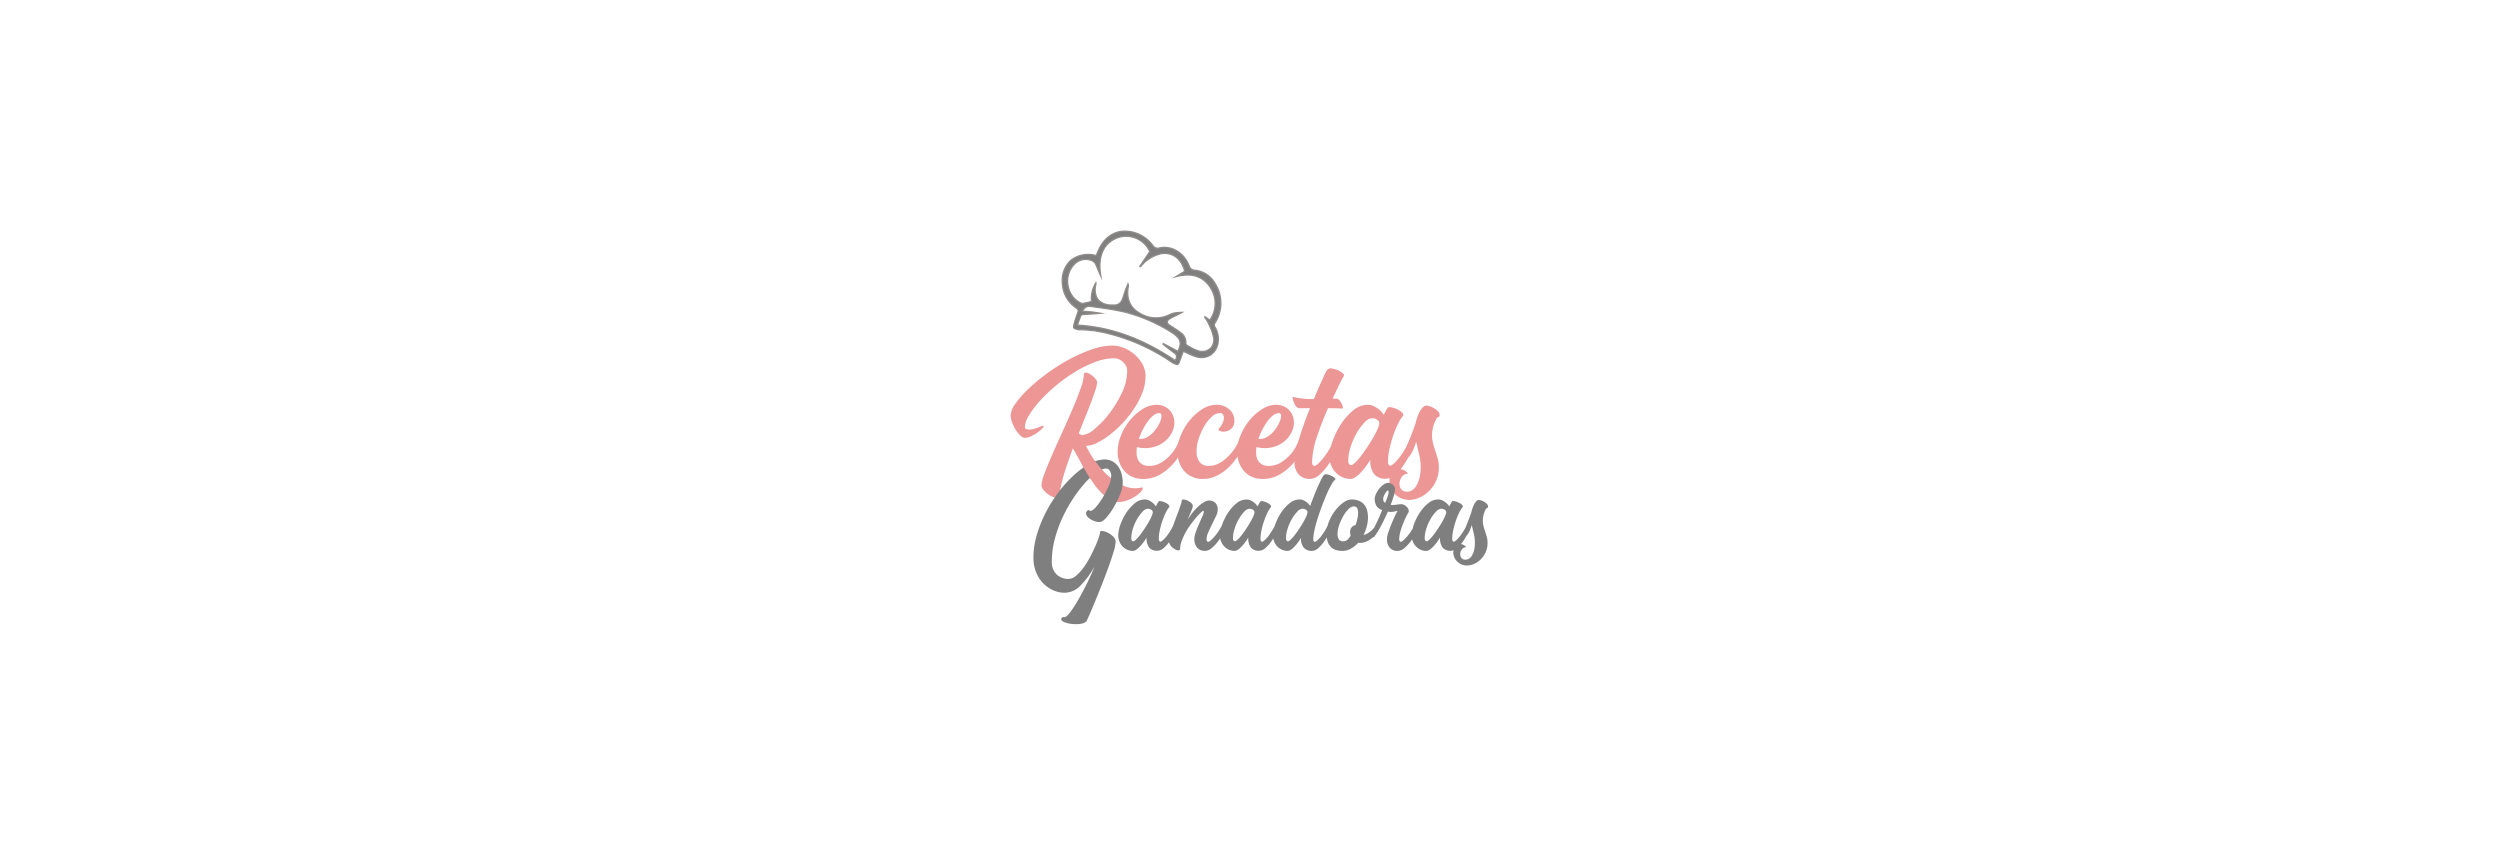 <svg xmlns="http://www.w3.org/2000/svg" xmlns:xlink="http://www.w3.org/1999/xlink" width="640" height="220" viewBox="0 0 640 220">
  <defs>
    <filter id="Rectángulo_226" x="13.5" y="-0.5" width="613" height="237" filterUnits="userSpaceOnUse">
      <feOffset dy="8" input="SourceAlpha"/>
      <feGaussianBlur stdDeviation="6.5" result="blur"/>
      <feFlood flood-opacity="0.09"/>
      <feComposite operator="in" in2="blur"/>
      <feComposite in="SourceGraphic"/>
    </filter>
    <clipPath id="clip-galeria4_">
      <rect width="640" height="220"/>
    </clipPath>
  </defs>
  <g id="galeria4_" data-name="galeria4 " clip-path="url(#clip-galeria4_)">
    <rect width="640" height="220" fill="#fff"/>
    <g transform="matrix(1, 0, 0, 1, 0, 0)" filter="url(#Rectángulo_226)">
      <rect id="Rectángulo_226-2" data-name="Rectángulo 226" width="574" height="198" transform="translate(33 11)" fill="#fff" opacity="0.9"/>
    </g>
    <g id="Grupo_399" data-name="Grupo 399" transform="translate(568.912 664.994)" opacity="0.5">
      <g id="Grupo_363" data-name="Grupo 363" transform="translate(-312.912 -579.374)">
        <g id="Grupo_359" data-name="Grupo 359" transform="translate(27.39 5.852)">
          <g id="Grupo_357" data-name="Grupo 357" transform="translate(1.309 1.309)">
            <path id="Trazado_622" data-name="Trazado 622" d="M-156.377-472.927a4.956,4.956,0,0,1-1.824-.343,4.876,4.876,0,0,1-1.537-.965,4.7,4.7,0,0,1-1.07-1.487,4.453,4.453,0,0,1-.321-.995,3.684,3.684,0,0,1-2.429-1.172,3.169,3.169,0,0,1-.352-.463c-.064.07-.128.138-.192.2a7.021,7.021,0,0,1-1.14.969,2.8,2.8,0,0,1-1.549.522,4.833,4.833,0,0,1-2.045-.44,5.139,5.139,0,0,1-1.6-1.149q-.129-.138-.248-.285a10.921,10.921,0,0,1-.938.871,3.96,3.96,0,0,1-2.529,1,3.931,3.931,0,0,1-2.928-1.177,4.541,4.541,0,0,1-1.1-3.255,5.489,5.489,0,0,1,.222-1.41,15.628,15.628,0,0,1-1.182,1.757,1.449,1.449,0,0,1-.742.514,7.614,7.614,0,0,1-1.623,1.013,5.519,5.519,0,0,1-2.208.508,8.843,8.843,0,0,1-1.775,1.315,5.7,5.7,0,0,1-2.8.736,6.869,6.869,0,0,1-1.949-.272,4.484,4.484,0,0,1-1.82-1.041,4.4,4.4,0,0,1-.588-.68,10.275,10.275,0,0,1-.962.964,3.811,3.811,0,0,1-2.541,1.029,3.952,3.952,0,0,1-2.9-1.166,3.486,3.486,0,0,1-.4-.495q-.1.113-.207.22a6.546,6.546,0,0,1-1.116.942,2.783,2.783,0,0,1-1.522.5,4.82,4.82,0,0,1-2.045-.441,5.13,5.13,0,0,1-1.6-1.148c-.1-.111-.2-.228-.3-.348a9.552,9.552,0,0,1-.9.883,3.829,3.829,0,0,1-2.514,1.021,3.865,3.865,0,0,1-2.983-1.2,3.172,3.172,0,0,1-.352-.463c-.064.07-.128.138-.192.2a7,7,0,0,1-1.14.969,2.793,2.793,0,0,1-1.548.522,4.822,4.822,0,0,1-2.045-.441,5.127,5.127,0,0,1-1.6-1.148,4.959,4.959,0,0,1-.355-.422,10.863,10.863,0,0,1-1.066,1.007,3.958,3.958,0,0,1-2.529,1,3.949,3.949,0,0,1-2.9-1.167,4.491,4.491,0,0,1-1.129-3.266,4.269,4.269,0,0,1,.057-.67A14.661,14.661,0,0,0-228.21-480a4.833,4.833,0,0,0-.325,1.635,1.517,1.517,0,0,1-.893,1.356,2.105,2.105,0,0,1-.953.221,2.668,2.668,0,0,1-1.227-.349,5.757,5.757,0,0,1-1-.674c-.078-.064-.153-.131-.226-.2q-.166.157-.337.3a3.835,3.835,0,0,1-2.515,1.021,3.853,3.853,0,0,1-2.983-1.2,3.252,3.252,0,0,1-.351-.463q-.1.1-.192.2a7.082,7.082,0,0,1-1.139.969,2.8,2.8,0,0,1-1.55.522,4.833,4.833,0,0,1-2.045-.44,5.134,5.134,0,0,1-1.6-1.149,5.246,5.246,0,0,1-1.053-1.675,5.445,5.445,0,0,1-.377-2.009,9.683,9.683,0,0,1,.628-3.188,15.457,15.457,0,0,1,1.633-3.3,11.7,11.7,0,0,1,2.441-2.739,5.286,5.286,0,0,1,3.358-1.282,3.8,3.8,0,0,1,1.66.365,6.3,6.3,0,0,1,.978.584,1.489,1.489,0,0,1,1.125-.546,4.34,4.34,0,0,1,1.25.207,5.784,5.784,0,0,1,1.218.523,3.49,3.49,0,0,1,1.038.874,1.755,1.755,0,0,1,.378,1.257c.132-.365.249-.7.347-1a5.157,5.157,0,0,0,.171-.605,1.927,1.927,0,0,1,.181-.734,1.608,1.608,0,0,1,1.53-.924,3.849,3.849,0,0,1,1.122.192,4.672,4.672,0,0,1,1.124.516,4.356,4.356,0,0,1,.915.773,2.728,2.728,0,0,1,.226.291,8.8,8.8,0,0,1,1.391-.97,3.648,3.648,0,0,1,1.739-.531,3.58,3.58,0,0,1,2.639.988,3.766,3.766,0,0,1,.988,2.773,3.428,3.428,0,0,1-.02.362c.076-.124.154-.248.234-.371a11.734,11.734,0,0,1,2.441-2.739,5.287,5.287,0,0,1,3.359-1.282,3.791,3.791,0,0,1,1.66.365,6.221,6.221,0,0,1,.978.584,1.49,1.49,0,0,1,1.125-.546,4.337,4.337,0,0,1,1.25.207,5.745,5.745,0,0,1,1.218.523,3.483,3.483,0,0,1,1.04.875,1.669,1.669,0,0,1-.028,2.169,6.452,6.452,0,0,0-.7,1.195,16.83,16.83,0,0,0-.779,1.933c-.175.518-.329,1.049-.461,1.588q.189-.3.373-.613c.151-.26.288-.519.411-.773.018-.06.037-.119.058-.182a15.439,15.439,0,0,1,1.633-3.3,11.722,11.722,0,0,1,2.441-2.739,5.286,5.286,0,0,1,3.359-1.282,3.926,3.926,0,0,1,1.484.281,5.029,5.029,0,0,1,.755.383q.179-.466.357-.914c.353-.887.7-1.712,1.028-2.451.005-.012.011-.023.016-.035a4.4,4.4,0,0,1-.954.1,5.066,5.066,0,0,1-3.769-1.508,4.628,4.628,0,0,1-.965-1.48,15.439,15.439,0,0,1-2.4,1.713,9.742,9.742,0,0,1-4.967,1.275,7.864,7.864,0,0,1-3.307-.677,7.135,7.135,0,0,1-2.485-1.868,8.04,8.04,0,0,1-1.106-1.7l-.028.033a13.677,13.677,0,0,1-2.249,2.07,12.269,12.269,0,0,1-2.765,1.524,9.124,9.124,0,0,1-3.361.616,7.866,7.866,0,0,1-3.307-.677,7.128,7.128,0,0,1-2.485-1.868,7.957,7.957,0,0,1-1.024-1.536l-.009.01a14.6,14.6,0,0,1-3.509,2.8,9.742,9.742,0,0,1-4.968,1.275,7.864,7.864,0,0,1-3.307-.677,7.135,7.135,0,0,1-2.485-1.868,8.2,8.2,0,0,1-1.5-2.646,9.581,9.581,0,0,1-.508-3.14,12.353,12.353,0,0,1,.94-4.551,15.932,15.932,0,0,1,2.48-4.221,14.921,14.921,0,0,1,3.53-3.156,8.106,8.106,0,0,1,4.383-1.342,6.025,6.025,0,0,1,2.163.4,5.6,5.6,0,0,1,1.893,1.2,5.668,5.668,0,0,1,1.294,1.922,6.471,6.471,0,0,1,.463,2.493v.048a6.587,6.587,0,0,1-.1.935,15.766,15.766,0,0,1,1.679-2.506,14.921,14.921,0,0,1,3.531-3.156,8.1,8.1,0,0,1,4.382-1.342,6.115,6.115,0,0,1,2.554.506,6.179,6.179,0,0,1,1.81,1.233,4.954,4.954,0,0,1,1.146,1.744,5.089,5.089,0,0,1,.352,1.8,3.9,3.9,0,0,1-1.2,3.093,4.37,4.37,0,0,1-2.245,1.084,4.7,4.7,0,0,1-.678.052,3.344,3.344,0,0,1-1.457-.311,1.764,1.764,0,0,1-1.057-1.241,1.66,1.66,0,0,1,.419-1.455,3.907,3.907,0,0,0,.694-1,2.2,2.2,0,0,0,.216-.715,2.361,2.361,0,0,0-.966.6,9.527,9.527,0,0,0-1.7,2.2,14.229,14.229,0,0,0-1.286,2.982,8.842,8.842,0,0,0-.428,2.833,3.1,3.1,0,0,0,.525,1.775c.082.113.333.458,1.315.458a4.149,4.149,0,0,0,2.26-.649,10.02,10.02,0,0,0,2.1-1.734,11.6,11.6,0,0,0,1.5-2.021c.193-.336.355-.63.491-.888a14.421,14.421,0,0,1,.541-1.633,15.922,15.922,0,0,1,2.48-4.22,14.92,14.92,0,0,1,3.531-3.156,8.1,8.1,0,0,1,4.382-1.342,6.023,6.023,0,0,1,2.163.4,5.624,5.624,0,0,1,.993.5,5.8,5.8,0,0,1-.258-.975,1.758,1.758,0,0,1,.306-1.469,1.383,1.383,0,0,1,1.058-.49h.172l.166.044a12.015,12.015,0,0,0,1.2.263c.39.063.775.116,1.161.163.367.044.762.074,1.176.089.188.007.385.012.59.016q.266-.623.583-1.358.536-1.241,1.048-2.388c.345-.772.671-1.465.968-2.061a5.251,5.251,0,0,1,.875-1.406,2.281,2.281,0,0,1,1.675-.633,3.9,3.9,0,0,1,.584.047,7.248,7.248,0,0,1,1.892.561,5.742,5.742,0,0,1,1.6,1.042,2.017,2.017,0,0,1,.711,1.439,1.636,1.636,0,0,1-.442,1.135c-.032.048-.126.2-.321.575q-.358.69-.785,1.57-.385.793-.752,1.585a2.813,2.813,0,0,1,.753.634,5.521,5.521,0,0,1,.767,1.147,4.686,4.686,0,0,1,.431,1.217,2.014,2.014,0,0,1,.032.514q.257-.228.522-.442a7.061,7.061,0,0,1,4.479-1.719,4.891,4.891,0,0,1,2.141.469,8.3,8.3,0,0,1,1.5.923q.138.108.266.218a1.881,1.881,0,0,1,1.518-1.029,5.7,5.7,0,0,1,1.635.274,7.643,7.643,0,0,1,1.634.7,4.451,4.451,0,0,1,1.328,1.111,1.848,1.848,0,0,1-.021,2.4,9.871,9.871,0,0,0-1.1,1.846,25,25,0,0,0-1.15,2.853,28.319,28.319,0,0,0-.88,3.217,16.1,16.1,0,0,0-.262,1.629q.338-.388.689-.862a23.256,23.256,0,0,0,1.373-2.107c.1-.174.2-.346.288-.516l.328-.829q.493-1.184.959-2.44t.794-2.188a14.375,14.375,0,0,1,.9-2.7,7.079,7.079,0,0,1,1.028-1.662,3.361,3.361,0,0,1,1.1-.879,2.172,2.172,0,0,1,.9-.236,4.512,4.512,0,0,1,1.533.3,7.088,7.088,0,0,1,1.4.684,5.522,5.522,0,0,1,1.174.988,2.564,2.564,0,0,1,.692,1.715,1.73,1.73,0,0,1-1.023,1.756,7.168,7.168,0,0,0-.706,1.76,7.62,7.62,0,0,0-.208,1.714,6.81,6.81,0,0,0,.222,1.766c.168.63.363,1.27.58,1.9.234.688.447,1.384.631,2.069a9.454,9.454,0,0,1,.311,2.446,9.458,9.458,0,0,1-.882,4.154,10.345,10.345,0,0,1-2.138,2.99l-.07.066a4.787,4.787,0,0,1,1.575-.267,3.791,3.791,0,0,1,1.66.365,6.256,6.256,0,0,1,.978.584,1.488,1.488,0,0,1,1.125-.546,4.342,4.342,0,0,1,1.251.207,5.759,5.759,0,0,1,1.217.522,3.506,3.506,0,0,1,1.041.875,1.817,1.817,0,0,1,.38.944,7.135,7.135,0,0,1,.271-.661,5.277,5.277,0,0,1,.776-1.248,2.708,2.708,0,0,1,.893-.708,1.9,1.9,0,0,1,.791-.2,3.519,3.519,0,0,1,1.2.228,5.354,5.354,0,0,1,1.049.513,4.213,4.213,0,0,1,.9.759,2.17,2.17,0,0,1,.58,1.454,1.624,1.624,0,0,1-.82,1.526,4.4,4.4,0,0,0-.389,1,4.831,4.831,0,0,0-.134,1.1,4.324,4.324,0,0,0,.14,1.12c.115.429.247.864.395,1.294.168.5.318.988.445,1.462a6.971,6.971,0,0,1,.229,1.8,6.954,6.954,0,0,1-.652,3.057,7.593,7.593,0,0,1-1.566,2.189,6.882,6.882,0,0,1-2.1,1.386A5.833,5.833,0,0,1-156.377-472.927Zm-.336-4.1a.427.427,0,0,0,.152-.066,1.074,1.074,0,0,0,.318-.359,2.517,2.517,0,0,0,.163-.315,1.384,1.384,0,0,1-.5.157c-.032.007-.054.023-.093.081a.714.714,0,0,0-.146.415.536.536,0,0,0,.006.084C-156.782-477.025-156.75-477.023-156.712-477.023Zm.732-3.159a2.158,2.158,0,0,1,.308.328c0-.083,0-.166,0-.251q0-.272-.021-.549Q-155.83-480.419-155.981-480.183Zm-32.107-1.544c.143,0,.184-.036.208-.058a2.4,2.4,0,0,0,.313-.346,5.354,5.354,0,0,1-.049-.74,2.952,2.952,0,0,1,.769-2.049,3.122,3.122,0,0,1,.9-.686c.094-.318.173-.628.235-.925a5.914,5.914,0,0,0,.141-1.178c0-.079,0-.149-.008-.209a2.407,2.407,0,0,0-.212.177,5.908,5.908,0,0,0-1.053,1.363,13.208,13.208,0,0,0-.933,1.958,6.593,6.593,0,0,0-.439,1.79,2.35,2.35,0,0,0,.061.9Zm31.529-6.539a6.456,6.456,0,0,0-.7,1.194,16.9,16.9,0,0,0-.779,1.933c-.175.519-.33,1.051-.461,1.588.126-.2.251-.4.373-.614.065-.112.126-.22.184-.328l.219-.553c.227-.545.447-1.1.662-1.684s.391-1.065.542-1.493c.01-.042.021-.084.031-.125C-156.514-488.319-156.536-488.292-156.559-488.265Zm-74.987-.165a1.857,1.857,0,0,1-.127.166,6.474,6.474,0,0,0-.7,1.193,17.009,17.009,0,0,0-.778,1.933c-.175.516-.329,1.047-.461,1.587q.189-.3.373-.613c.137-.236.263-.471.375-.7.183-.514.372-1.035.572-1.572Q-231.9-487.5-231.546-488.43Zm68.162,1.335a8.429,8.429,0,0,0-1.188,1.6,10.79,10.79,0,0,0-.879,1.91q.172-.243.346-.5c.353-.524.691-1.054,1.007-1.576a14.936,14.936,0,0,0,.756-1.4c.021-.044.041-.088.059-.129C-163.314-487.165-163.348-487.132-163.384-487.095Zm-35.508,0a8.388,8.388,0,0,0-1.187,1.6,10.834,10.834,0,0,0-.88,1.91c.115-.162.231-.33.347-.5.353-.523.691-1.053,1.007-1.575a15.127,15.127,0,0,0,.757-1.4c.021-.045.041-.088.059-.13C-198.822-487.165-198.856-487.132-198.893-487.094Zm-13.572,0a8.4,8.4,0,0,0-1.186,1.6,10.788,10.788,0,0,0-.88,1.91c.115-.162.23-.33.347-.5.352-.523.691-1.053,1.007-1.575a15.03,15.03,0,0,0,.757-1.4c.02-.045.041-.088.059-.13C-212.393-487.165-212.428-487.132-212.464-487.094Zm-26.034,0a8.414,8.414,0,0,0-1.186,1.6,10.8,10.8,0,0,0-.879,1.91q.171-.242.346-.5c.353-.523.691-1.053,1.006-1.575a14.892,14.892,0,0,0,.757-1.4c.02-.045.041-.088.059-.13C-238.427-487.166-238.462-487.132-238.5-487.094Zm49.09-8.014a4.811,4.811,0,0,0-.568.849,22.566,22.566,0,0,0-1.109,2.253c-.391.9-.8,1.906-1.2,2.981s-.774,2.135-1.1,3.173c-.246.781-.456,1.532-.626,2.238q.158-.252.312-.518c.147-.253.277-.5.4-.748a9.822,9.822,0,0,1,.4-1.179,13.369,13.369,0,0,1,1.808-3.128,10.748,10.748,0,0,1,2.376-2.273,4.843,4.843,0,0,1,2.719-.983,6.163,6.163,0,0,1,2.621.51,4.773,4.773,0,0,1,1.794,1.415,5.116,5.116,0,0,1,.507.814,4.86,4.86,0,0,1-.252-1.5,4.587,4.587,0,0,1,.453-1.886,7.616,7.616,0,0,1,1.014-1.642,7.229,7.229,0,0,1,.658-.709,4.49,4.49,0,0,1-1.866-1.226,4.4,4.4,0,0,1-.81-1.3q-.4.486-.817.913a9.592,9.592,0,0,1-1.547,1.318,3.47,3.47,0,0,1-1.912.656,6.383,6.383,0,0,1-2.7-.582l-.051-.024a1.573,1.573,0,0,1-.492.572Zm18.339,9.547c-.2.439-.394.9-.578,1.382q-.094.243-.18.49.147-.224.288-.458l.02-.035c.09-.335.182-.636.287-.935Q-171.155-485.34-171.07-485.561Zm-9.7-3.376q.057.179.1.364a8.278,8.278,0,0,1,.24,1.975c0,.09,0,.178,0,.268q.151-.323.306-.669.184-.409.356-.817A3.179,3.179,0,0,1-180.772-488.938Zm10.257-.794a3.532,3.532,0,0,1,.2.318,2.486,2.486,0,0,1,.332,1.208,2.357,2.357,0,0,1-.048.484q.2-.355.43-.7a12.174,12.174,0,0,1,1.633-2.015l-.183.079A8.323,8.323,0,0,1-170.515-489.732Zm-1-6.708a.773.773,0,0,0-.533.367,1.629,1.629,0,0,0-.308.921.953.953,0,0,0,.191.618,1.143,1.143,0,0,0,.534.086,1.049,1.049,0,0,0,.515-.177,2.121,2.121,0,0,0,.652-.707,5.94,5.94,0,0,0,.642-1.616,10.171,10.171,0,0,0,.272-2.521,11.977,11.977,0,0,0-.237-2.328c-.041.06-.082.117-.121.169a3.963,3.963,0,0,1-.4.46c-.314.568-.664,1.144-1.047,1.72a2.072,2.072,0,0,1,1.078,1.612A1.388,1.388,0,0,1-171.518-496.44Zm-23.2-4.106-14.337-2.467c0,.073.008.145.014.216a2.493,2.493,0,0,0,.277,1,1.44,1.44,0,0,0,.541.554,2.073,2.073,0,0,0,1.05.2,4.523,4.523,0,0,0,2.438-.654,9.256,9.256,0,0,0,2.081-1.717,9.513,9.513,0,0,0,1.386-1.976c.16-.313.3-.592.419-.84.046-.166.149-.524.152-.534a8.537,8.537,0,0,1-1.877,1.972,9.108,9.108,0,0,1-3.473,1.6,8.674,8.674,0,0,1-2,.225Q-208.541-502.962-209.059-503.013Zm-30.6,0c0,.073.008.146.014.217a2.5,2.5,0,0,0,.277,1,1.446,1.446,0,0,0,.541.554,2.074,2.074,0,0,0,1.051.2,4.53,4.53,0,0,0,2.439-.654,9.261,9.261,0,0,0,2.08-1.717,9.5,9.5,0,0,0,1.385-1.976q.244-.478.426-.853c.045-.174.093-.348.145-.522a8.537,8.537,0,0,1-1.878,1.973,9.094,9.094,0,0,1-3.473,1.6,8.668,8.668,0,0,1-1.995.225Q-239.145-502.962-239.664-503.013Zm48.547-10.169c-1.02,2.372-1.872,4.627-2.539,6.713a22.7,22.7,0,0,0-1,4.471q.353-.4.726-.892a20.143,20.143,0,0,0,1.386-2.091c.041-.072.08-.141.118-.211.119-.437.256-.877.408-1.31a21.652,21.652,0,0,1,2.294-4.639,17.475,17.475,0,0,1,1.471-1.953c-.044,0-.088.005-.132.005a3.157,3.157,0,0,1-.457-.038h0s-.093-.01-.342-.01-.61-.008-1.067-.025C-190.495-513.171-190.783-513.178-191.116-513.182Zm10.379,2.563c-.01,0-.308.037-.929.671a12.7,12.7,0,0,0-1.794,2.414,16.387,16.387,0,0,0-1.456,3.274,11.673,11.673,0,0,0-.5,2.222q.322-.355.678-.8c.479-.6.98-1.292,1.488-2.046s1.01-1.538,1.467-2.295a22.269,22.269,0,0,0,1.119-2.078,8.608,8.608,0,0,0,.488-1.246A1.12,1.12,0,0,0-180.737-510.619Zm-24.953-.6a7.055,7.055,0,0,0-.7.817,13.1,13.1,0,0,0-.938,1.466c.034-.032.067-.064.1-.1a7.745,7.745,0,0,0,1.1-1.388A8.713,8.713,0,0,0-205.691-511.214Zm-30.6,0a7,7,0,0,0-.7.818,13.124,13.124,0,0,0-.937,1.465c.034-.031.066-.063.1-.1a7.766,7.766,0,0,0,1.1-1.388A8.7,8.7,0,0,0-236.3-511.214Zm36.452-1.933a6.389,6.389,0,0,1,.462,2.346c.274-.77.569-1.567.884-2.385h-.788a2.232,2.232,0,0,1-.611-.084Q-199.869-513.21-199.843-513.147Z" transform="translate(247.13 525.981)" fill="#fff"/>
          </g>
          <g id="Grupo_358" data-name="Grupo 358">
            <path id="Trazado_623" data-name="Trazado 623" d="M-193.01-526.364a2.629,2.629,0,0,1,.388.032,5.912,5.912,0,0,1,1.549.46,4.412,4.412,0,0,1,1.235.8q.484.461.194.75a4.474,4.474,0,0,0-.508.848q-.364.7-.8,1.6t-.848,1.791q-.412.9-.7,1.477h1.21q.193,0,.533.387a4.18,4.18,0,0,1,.581.872,3.434,3.434,0,0,1,.315.872c.048.259-.024.388-.218.388a1.934,1.934,0,0,1-.267-.024,4.253,4.253,0,0,0-.532-.024q-.364,0-1.017-.024t-1.768-.024a77.883,77.883,0,0,0-2.93,7.627,20.748,20.748,0,0,0-1.138,6.175q0,.969.63.968.338,0,1.041-.678a15.1,15.1,0,0,0,1.477-1.7,21.337,21.337,0,0,0,1.477-2.228c.074-.127.141-.251.21-.376.115-.437.253-.892.42-1.368a20.254,20.254,0,0,1,2.155-4.358,14.952,14.952,0,0,1,3.123-3.511,5.767,5.767,0,0,1,3.656-1.428,3.589,3.589,0,0,1,1.574.339,6.953,6.953,0,0,1,1.259.775,5.173,5.173,0,0,1,.9.872q.338.436.436.581a13.807,13.807,0,0,1,.774-1.453q.339-.533.485-.533a4.484,4.484,0,0,1,1.259.218,6.343,6.343,0,0,1,1.356.581,3.168,3.168,0,0,1,.944.774.543.543,0,0,1,.024.751,11.026,11.026,0,0,0-1.284,2.131,26.268,26.268,0,0,0-1.21,3,29.523,29.523,0,0,0-.921,3.365,15.663,15.663,0,0,0-.363,3.221,1.289,1.289,0,0,0,.17.7.486.486,0,0,0,.411.266q.339,0,1.066-.678a12.389,12.389,0,0,0,1.477-1.695,24.422,24.422,0,0,0,1.453-2.228q.183-.317.345-.62l.356-.9q.484-1.161.969-2.465t.823-2.271a13.434,13.434,0,0,1,.823-2.513,5.9,5.9,0,0,1,.823-1.353,2.225,2.225,0,0,1,.654-.555,1.126,1.126,0,0,1,.363-.121,3.264,3.264,0,0,1,1.09.218,5.744,5.744,0,0,1,1.138.557,4.188,4.188,0,0,1,.9.75,1.276,1.276,0,0,1,.363.848c0,.355-.089.54-.266.557a.741.741,0,0,0-.509.411,8.723,8.723,0,0,0-.92,2.252,8.844,8.844,0,0,0-.242,2.01,8.079,8.079,0,0,0,.267,2.107q.265.993.605,1.986t.606,1.985a8.118,8.118,0,0,1,.266,2.106,8.13,8.13,0,0,1-.751,3.584,9.009,9.009,0,0,1-1.864,2.615,7.992,7.992,0,0,1-2.446,1.622,6.5,6.5,0,0,1-2.494.557,5.228,5.228,0,0,1-1.937-.363,5.127,5.127,0,0,1-1.622-1.017c-.1-.089-.184-.184-.271-.279-.031.135-.066.274-.106.423a25.846,25.846,0,0,1-.84,2.454,1.015,1.015,0,0,0,.47.067,7.423,7.423,0,0,0,1.143-.1,7.386,7.386,0,0,1,1.142-.1,1.492,1.492,0,0,1,.671.168,2.579,2.579,0,0,1,.6.422,2.289,2.289,0,0,1,.437.557,1.189,1.189,0,0,1,.168.572.672.672,0,0,1-.1.4q-.3.505-.705,1.349t-.773,1.8a17.638,17.638,0,0,0-.622,1.938,7.123,7.123,0,0,0-.251,1.753.9.9,0,0,0,.117.489.336.336,0,0,0,.286.185q.234,0,.756-.47a10.448,10.448,0,0,0,1.092-1.176,13.4,13.4,0,0,0,1.075-1.545c.042-.07.079-.138.12-.207.082-.321.177-.651.3-1a14.087,14.087,0,0,1,1.495-3.023,10.382,10.382,0,0,1,2.167-2.435,4,4,0,0,1,2.537-.991,2.486,2.486,0,0,1,1.092.235,4.823,4.823,0,0,1,.873.538,3.613,3.613,0,0,1,.621.6q.235.3.3.4a9.726,9.726,0,0,1,.538-1.008q.234-.369.335-.37a3.089,3.089,0,0,1,.873.151,4.4,4.4,0,0,1,.941.4,2.194,2.194,0,0,1,.655.537.376.376,0,0,1,.017.52,7.69,7.69,0,0,0-.89,1.478,18.222,18.222,0,0,0-.84,2.083,20.481,20.481,0,0,0-.638,2.335,10.834,10.834,0,0,0-.252,2.234.89.89,0,0,0,.117.487.336.336,0,0,0,.285.185q.235,0,.739-.47a8.551,8.551,0,0,0,1.024-1.176,16.611,16.611,0,0,0,1.008-1.545c.085-.147.164-.29.24-.431l.247-.625q.336-.805.672-1.71t.571-1.575a9.347,9.347,0,0,1,.571-1.743,4.115,4.115,0,0,1,.572-.938,1.548,1.548,0,0,1,.454-.386.787.787,0,0,1,.252-.084,2.263,2.263,0,0,1,.756.151,4,4,0,0,1,.789.386,2.9,2.9,0,0,1,.621.521.882.882,0,0,1,.252.588c0,.247-.062.376-.185.387s-.24.106-.353.285a6.048,6.048,0,0,0-.638,1.562,6.125,6.125,0,0,0-.168,1.395,5.6,5.6,0,0,0,.185,1.461q.184.689.42,1.378t.42,1.377a5.646,5.646,0,0,1,.184,1.461,5.636,5.636,0,0,1-.52,2.486,6.252,6.252,0,0,1-1.293,1.814,5.549,5.549,0,0,1-1.7,1.126,4.519,4.519,0,0,1-1.73.387,3.637,3.637,0,0,1-1.344-.252,3.542,3.542,0,0,1-1.125-.706,3.377,3.377,0,0,1-.773-1.075,3.15,3.15,0,0,1-.286-1.327,2.225,2.225,0,0,1,.076-.552,2.1,2.1,0,0,1-.747.149,2.589,2.589,0,0,1-2.016-.773,3.86,3.86,0,0,1-.706-2.62,12.549,12.549,0,0,1-.823,1.243,11.548,11.548,0,0,1-.924,1.092,5.673,5.673,0,0,1-.924.789,1.525,1.525,0,0,1-.823.3,3.508,3.508,0,0,1-1.5-.319,3.809,3.809,0,0,1-1.193-.856,3.936,3.936,0,0,1-.789-1.26,3.984,3.984,0,0,1-.164-.532c-.144.209-.294.42-.457.633a9.786,9.786,0,0,1-1.562,1.63,2.686,2.686,0,0,1-1.7.705,2.612,2.612,0,0,1-1.982-.773,3.287,3.287,0,0,1-.739-2.351,5.709,5.709,0,0,1,.37-1.7q.369-1.092.823-2.2t.89-2.016q.436-.907.571-1.142c0,.009,0,.013,0,.013s.007-.01.014-.03-.006-.051-.051-.051a5.278,5.278,0,0,0-.588.134,4.342,4.342,0,0,1-1.092.135,2.428,2.428,0,0,1-.705-.1q-1.075,2.419-1.965,4.031a18.141,18.141,0,0,1-1.562,2.453.174.174,0,0,1-.137.082.188.188,0,0,1-.1-.032s0,0-.007-.006c-.074.069-.148.139-.229.208a6.2,6.2,0,0,1-1.427.907,4.253,4.253,0,0,1-1.831.387.932.932,0,0,1-.185-.017.776.776,0,0,0-.151-.017,7.719,7.719,0,0,1-1.9,1.512,4.386,4.386,0,0,1-2.167.571,5.553,5.553,0,0,1-1.579-.218,3.173,3.173,0,0,1-1.294-.739,3.573,3.573,0,0,1-.873-1.361,4.857,4.857,0,0,1-.26-1.133c-.209.366-.445.738-.713,1.116a9.27,9.27,0,0,1-1.462,1.63,2.531,2.531,0,0,1-1.679.705,2.626,2.626,0,0,1-1.965-.773,3.242,3.242,0,0,1-.756-2.351v-.2q-.37.605-.823,1.209a11.361,11.361,0,0,1-.907,1.075,5.232,5.232,0,0,1-.89.756,1.509,1.509,0,0,1-.807.285,3.506,3.506,0,0,1-1.495-.319,3.809,3.809,0,0,1-1.193-.856,3.935,3.935,0,0,1-.789-1.26,4.017,4.017,0,0,1-.217-.762c-.166.272-.345.547-.539.829a8.488,8.488,0,0,1-1.462,1.629,2.556,2.556,0,0,1-1.662.706,2.59,2.59,0,0,1-2.016-.773,3.86,3.86,0,0,1-.706-2.62,12.533,12.533,0,0,1-.822,1.243,11.494,11.494,0,0,1-.924,1.092,5.652,5.652,0,0,1-.924.789,1.525,1.525,0,0,1-.823.3,3.506,3.506,0,0,1-1.495-.319,3.816,3.816,0,0,1-1.193-.856,3.935,3.935,0,0,1-.789-1.26,4.011,4.011,0,0,1-.221-.789q-.292.439-.636.889a9.816,9.816,0,0,1-1.562,1.63,2.686,2.686,0,0,1-1.7.705,2.625,2.625,0,0,1-1.965-.773,3.24,3.24,0,0,1-.756-2.351,5.336,5.336,0,0,1,.369-1.68q.37-1.041.823-2.082t.84-1.915a3.8,3.8,0,0,0,.386-1.175c0-.179-.045-.269-.134-.269s-.3.151-.638.454a12.97,12.97,0,0,0-1.159,1.226q-.654.773-1.394,1.764a17.584,17.584,0,0,0-1.344,2.1,16.135,16.135,0,0,0-1.008,2.217,6.107,6.107,0,0,0-.4,2.082c0,.067-.056.129-.168.185a.809.809,0,0,1-.369.084,1.453,1.453,0,0,1-.622-.2,4.414,4.414,0,0,1-.773-.52,2.922,2.922,0,0,1-.654-.773,1.906,1.906,0,0,1-.232-.607,8.439,8.439,0,0,1-1.364,1.5,2.556,2.556,0,0,1-1.663.706,2.589,2.589,0,0,1-2.016-.773,3.862,3.862,0,0,1-.706-2.62,12.625,12.625,0,0,1-.822,1.243,11.681,11.681,0,0,1-.924,1.092,5.708,5.708,0,0,1-.924.789,1.525,1.525,0,0,1-.823.3,3.509,3.509,0,0,1-1.5-.319,3.814,3.814,0,0,1-1.193-.856,3.929,3.929,0,0,1-.789-1.26,4.115,4.115,0,0,1-.285-1.529,8.5,8.5,0,0,1,.554-2.755,14.066,14.066,0,0,1,1.5-3.023,10.352,10.352,0,0,1,2.167-2.435,4,4,0,0,1,2.536-.991,2.489,2.489,0,0,1,1.092.235,4.838,4.838,0,0,1,.873.538,3.617,3.617,0,0,1,.622.6c.156.2.257.336.3.4a9.482,9.482,0,0,1,.538-1.008c.156-.246.269-.37.336-.37a3.093,3.093,0,0,1,.873.151,4.4,4.4,0,0,1,.94.4,2.194,2.194,0,0,1,.655.537.375.375,0,0,1,.017.52,7.668,7.668,0,0,0-.89,1.478,18.222,18.222,0,0,0-.839,2.083,20.291,20.291,0,0,0-.638,2.335,10.806,10.806,0,0,0-.252,2.234.89.89,0,0,0,.117.487.336.336,0,0,0,.285.185q.236,0,.739-.47a8.549,8.549,0,0,0,1.024-1.176A16.772,16.772,0,0,0-233.8-485.2c.171-.3.321-.578.452-.848.188-.529.383-1.067.59-1.621q.419-1.125.789-2.1t.6-1.7a4.053,4.053,0,0,0,.235-.957.644.644,0,0,1,.067-.252c.045-.1.157-.151.336-.151a2.615,2.615,0,0,1,.739.134,3.342,3.342,0,0,1,.806.37,3.011,3.011,0,0,1,.638.537.918.918,0,0,1,.269.605,2.125,2.125,0,0,1-.151.688q-.15.42-.352.907t-.42.974a9.407,9.407,0,0,0-.353.89,15.2,15.2,0,0,1,1.344-1.9,14,14,0,0,1,1.478-1.545,7.955,7.955,0,0,1,1.411-1.025,2.457,2.457,0,0,1,1.109-.37,2.317,2.317,0,0,1,1.713.6,2.516,2.516,0,0,1,.6,1.848,3.812,3.812,0,0,1-.453,1.579q-.454.941-.975,2t-.974,2.083a4.559,4.559,0,0,0-.453,1.8.9.9,0,0,0,.118.487.335.335,0,0,0,.285.185q.235,0,.756-.47a11.57,11.57,0,0,0,1.109-1.176,12.213,12.213,0,0,0,1.092-1.545,10.976,10.976,0,0,0,.591-1.116c.011-.032.018-.061.03-.093a14.088,14.088,0,0,1,1.5-3.023,10.373,10.373,0,0,1,2.167-2.435,4,4,0,0,1,2.536-.991,2.486,2.486,0,0,1,1.092.235,4.808,4.808,0,0,1,.873.538,3.615,3.615,0,0,1,.622.6c.156.2.257.336.3.4a9.642,9.642,0,0,1,.538-1.008q.235-.369.336-.37a3.1,3.1,0,0,1,.873.151,4.387,4.387,0,0,1,.94.4,2.188,2.188,0,0,1,.655.537.376.376,0,0,1,.017.52,7.667,7.667,0,0,0-.89,1.478,18.225,18.225,0,0,0-.84,2.083,20.48,20.48,0,0,0-.638,2.335,10.808,10.808,0,0,0-.252,2.234.886.886,0,0,0,.118.487.335.335,0,0,0,.285.185q.235,0,.739-.47a8.549,8.549,0,0,0,1.024-1.176,16.6,16.6,0,0,0,1.008-1.545c.193-.333.358-.649.5-.951.025-.076.044-.147.071-.225a14.107,14.107,0,0,1,1.5-3.023,10.382,10.382,0,0,1,2.167-2.435,4,4,0,0,1,2.536-.991,2.608,2.608,0,0,1,.991.185,3.508,3.508,0,0,1,.806.453,4.179,4.179,0,0,1,.6.555q.252.285.386.454.5-1.412,1.025-2.721t1.007-2.4q.487-1.091.873-1.831a4.439,4.439,0,0,1,.622-.974.658.658,0,0,1,.486-.164,1.715,1.715,0,0,1,.3.03,4.458,4.458,0,0,1,1.092.353,3.246,3.246,0,0,1,.856.554q.319.3.084.47a4.385,4.385,0,0,0-.94,1.26,23.766,23.766,0,0,0-1.176,2.385q-.6,1.394-1.226,3.04t-1.125,3.241q-.5,1.6-.806,3.007a11.4,11.4,0,0,0-.3,2.284.892.892,0,0,0,.117.487.337.337,0,0,0,.285.185q.235,0,.739-.47a8.557,8.557,0,0,0,1.025-1.176,16.831,16.831,0,0,0,1.008-1.545c.193-.333.357-.648.5-.949a8.9,8.9,0,0,1,.374-1.134,12.012,12.012,0,0,1,1.629-2.821,9.387,9.387,0,0,1,2.083-2,3.641,3.641,0,0,1,1.982-.756,4.862,4.862,0,0,1,2.065.386,3.468,3.468,0,0,1,1.311,1.025,3.927,3.927,0,0,1,.688,1.461,6.954,6.954,0,0,1,.2,1.663,9.033,9.033,0,0,1-.3,2.318,11.618,11.618,0,0,1-.84,2.217,2.439,2.439,0,0,0,.756-.252,5.519,5.519,0,0,0,.941-.588,5.7,5.7,0,0,0,.924-.89c.04-.048.076-.1.113-.149.126-.248.246-.486.357-.707q.4-.807.857-1.815t.823-1.982a2.378,2.378,0,0,1-1.562-1.226,3.9,3.9,0,0,1-.353-1.529,3.292,3.292,0,0,1,.336-1.344,6.3,6.3,0,0,1,.84-1.36,5.585,5.585,0,0,1,1.126-1.058,2.092,2.092,0,0,1,1.192-.437,1.312,1.312,0,0,1,.324.054,4.808,4.808,0,0,1-.027-.5,3.208,3.208,0,0,1,.108-.788,3.026,3.026,0,0,1-1.076.207,3.732,3.732,0,0,1-2.905-1.114,5.569,5.569,0,0,1-1.017-3.777A18.076,18.076,0,0,1-184-501.223a16.606,16.606,0,0,1-1.331,1.574,8.234,8.234,0,0,1-1.332,1.138,2.2,2.2,0,0,1-1.186.436,5.064,5.064,0,0,1-2.155-.46,5.5,5.5,0,0,1-1.72-1.235,5.67,5.67,0,0,1-1.138-1.816,5.84,5.84,0,0,1-.256-.849c-.208.329-.426.659-.663.995a13.391,13.391,0,0,1-2.107,2.348,3.646,3.646,0,0,1-2.421,1.017,3.787,3.787,0,0,1-2.833-1.114,4.638,4.638,0,0,1-1.088-3.329c-.212.267-.436.535-.679.8a13.248,13.248,0,0,1-3.2,2.543,8.413,8.413,0,0,1-4.31,1.1,6.54,6.54,0,0,1-2.761-.557,5.809,5.809,0,0,1-2.034-1.526,6.869,6.869,0,0,1-1.259-2.227,7.768,7.768,0,0,1-.338-1.4,23.535,23.535,0,0,1-1.527,1.948,12.288,12.288,0,0,1-2.034,1.872,10.889,10.889,0,0,1-2.469,1.36,7.794,7.794,0,0,1-2.882.526,6.54,6.54,0,0,1-2.76-.557,5.8,5.8,0,0,1-2.034-1.526,6.853,6.853,0,0,1-1.259-2.227,7.729,7.729,0,0,1-.3-1.192,14.653,14.653,0,0,1-1.44,1.862,13.231,13.231,0,0,1-3.2,2.543,8.413,8.413,0,0,1-4.31,1.1,6.541,6.541,0,0,1-2.76-.557,5.8,5.8,0,0,1-2.034-1.526,6.862,6.862,0,0,1-1.259-2.227,8.237,8.237,0,0,1-.436-2.712,11,11,0,0,1,.848-4.067,14.543,14.543,0,0,1,2.276-3.875,13.561,13.561,0,0,1,3.22-2.882,6.789,6.789,0,0,1,3.681-1.138,4.7,4.7,0,0,1,1.694.316,4.28,4.28,0,0,1,1.453.923,4.355,4.355,0,0,1,.993,1.482,5.149,5.149,0,0,1,.363,1.991,5.842,5.842,0,0,1-.75,2.6,7.084,7.084,0,0,1-1.937,2.235,7.768,7.768,0,0,1-2.978,1.36,7.322,7.322,0,0,1-1.693.189,10.278,10.278,0,0,1-2.23-.263,8.044,8.044,0,0,0-.073,1.846,3.78,3.78,0,0,0,.436,1.53,2.745,2.745,0,0,0,1.017,1.045,3.347,3.347,0,0,0,1.719.388,5.849,5.849,0,0,0,3.124-.847,10.529,10.529,0,0,0,2.373-1.961,10.774,10.774,0,0,0,1.574-2.252q.291-.57.5-1a12.849,12.849,0,0,1,.544-1.687,14.543,14.543,0,0,1,2.276-3.875,13.545,13.545,0,0,1,3.22-2.882,6.789,6.789,0,0,1,3.68-1.138,4.8,4.8,0,0,1,2.01.388,4.856,4.856,0,0,1,1.429.968,3.63,3.63,0,0,1,.847,1.284,3.768,3.768,0,0,1,.267,1.331,2.659,2.659,0,0,1-.75,2.107,3.076,3.076,0,0,1-1.574.775,3.357,3.357,0,0,1-.489.038,2.04,2.04,0,0,1-.891-.183q-.557-.266-.218-.654a5.092,5.092,0,0,0,.9-1.307,3.361,3.361,0,0,0,.339-1.259,1.665,1.665,0,0,0-.218-.968.9.9,0,0,0-.823-.387,3.152,3.152,0,0,0-2.131,1,10.754,10.754,0,0,0-1.937,2.5,15.464,15.464,0,0,0-1.4,3.256,10.073,10.073,0,0,0-.484,3.257,4.382,4.382,0,0,0,.775,2.5,2.737,2.737,0,0,0,2.373,1,5.469,5.469,0,0,0,2.954-.847,11.284,11.284,0,0,0,2.373-1.961,12.844,12.844,0,0,0,1.67-2.252c.237-.412.43-.765.586-1.068a13,13,0,0,1,.528-1.619,14.543,14.543,0,0,1,2.276-3.875,13.538,13.538,0,0,1,3.221-2.882,6.786,6.786,0,0,1,3.68-1.138,4.7,4.7,0,0,1,1.695.316,4.274,4.274,0,0,1,1.453.923,4.342,4.342,0,0,1,.993,1.482,5.14,5.14,0,0,1,.363,1.991,5.842,5.842,0,0,1-.75,2.6,7.084,7.084,0,0,1-1.937,2.235,7.77,7.77,0,0,1-2.978,1.36,7.32,7.32,0,0,1-1.693.189,10.275,10.275,0,0,1-2.23-.263,8,8,0,0,0-.072,1.846,3.765,3.765,0,0,0,.436,1.53,2.744,2.744,0,0,0,1.017,1.045,3.346,3.346,0,0,0,1.719.388,5.849,5.849,0,0,0,3.124-.847,10.52,10.52,0,0,0,2.373-1.961,10.758,10.758,0,0,0,1.574-2.252c.188-.368.348-.69.483-.971.056-.2.111-.4.171-.6q.509-1.743,1.235-3.8t1.646-4.334h-2.712a1.058,1.058,0,0,1-.847-.46,3.939,3.939,0,0,1-.581-1.017,5.024,5.024,0,0,1-.291-.993q-.073-.436.072-.436a13.2,13.2,0,0,0,1.332.291q.6.1,1.21.169t1.283.1q.677.025,1.5.024.387-.919.92-2.155t1.041-2.372q.508-1.137.944-2.01a5.161,5.161,0,0,1,.63-1.065,1.018,1.018,0,0,1,.75-.25M-211-508.305a3.131,3.131,0,0,0,1.385-.327A5.984,5.984,0,0,0-208-509.794a8.988,8.988,0,0,0,1.284-1.623,8.418,8.418,0,0,0,.823-1.67,2.921,2.921,0,0,0,.194-1.307q-.073-.532-.557-.532a2.429,2.429,0,0,0-1.428.557,7.171,7.171,0,0,0-1.453,1.5,14.922,14.922,0,0,0-1.308,2.131,20.658,20.658,0,0,0-1.041,2.4,3.184,3.184,0,0,0,.479.036m-30.6,0a3.128,3.128,0,0,0,1.385-.327,5.978,5.978,0,0,0,1.622-1.162,8.986,8.986,0,0,0,1.283-1.623,8.372,8.372,0,0,0,.824-1.67,2.919,2.919,0,0,0,.193-1.307c-.048-.355-.234-.532-.557-.532a2.428,2.428,0,0,0-1.428.557,7.18,7.18,0,0,0-1.453,1.5,14.925,14.925,0,0,0-1.308,2.131,20.723,20.723,0,0,0-1.041,2.4,3.184,3.184,0,0,0,.479.036m53.9,6.7q.291,0,.92-.581a13.832,13.832,0,0,0,1.38-1.525q.75-.944,1.549-2.131t1.5-2.349a23.392,23.392,0,0,0,1.187-2.2,8.559,8.559,0,0,0,.63-1.719,1.094,1.094,0,0,0-.436-1.041,2.153,2.153,0,0,0-1.453-.459,2.852,2.852,0,0,0-1.865,1.065,13.927,13.927,0,0,0-1.985,2.664,17.584,17.584,0,0,0-1.574,3.535,11.9,11.9,0,0,0-.63,3.681,1.4,1.4,0,0,0,.194.75.635.635,0,0,0,.581.315m14.382,6.78a2.306,2.306,0,0,0,1.187-.362,3.376,3.376,0,0,0,1.089-1.135,7.167,7.167,0,0,0,.8-1.981,11.42,11.42,0,0,0,.315-2.852,13.354,13.354,0,0,0-.339-2.947q-.339-1.5-.823-3.479a18.892,18.892,0,0,1-.872,2.3,7.608,7.608,0,0,1-.678,1.183,1.937,1.937,0,0,1-.387.415,23.364,23.364,0,0,1-1.356,2.2c-.222.321-.459.624-.7.917a2.553,2.553,0,0,1,1.164.414c.436.291.654.5.654.63a.086.086,0,0,1-.1.1,2.079,2.079,0,0,0-1.453.934,2.918,2.918,0,0,0-.533,1.654,2.259,2.259,0,0,0,.46,1.414,1.868,1.868,0,0,0,1.574.6m-5.7,2.879q.47-1.109.672-1.73a3.389,3.389,0,0,0,.2-.957c0-.313-.045-.47-.134-.47a.54.54,0,0,0-.369.235,4.157,4.157,0,0,0-.4.572,4,4,0,0,0-.336.7,1.858,1.858,0,0,0-.134.6,1.671,1.671,0,0,0,.084.588,1.091,1.091,0,0,0,.42.453m-10.75,9.843a1.564,1.564,0,0,0,1.075-.386,4.481,4.481,0,0,0,.84-1.058,3.417,3.417,0,0,1-.134-1.007,1.641,1.641,0,0,1,.42-1.16,1.736,1.736,0,0,1,.991-.554,13.738,13.738,0,0,0,.47-1.68,7.152,7.152,0,0,0,.168-1.445,2.452,2.452,0,0,0-.253-1.193.9.9,0,0,0-.856-.453,2.02,2.02,0,0,0-1.311.655,7.167,7.167,0,0,0-1.293,1.663,14.476,14.476,0,0,0-1.025,2.15,7.847,7.847,0,0,0-.521,2.149,3.3,3.3,0,0,0,.218,1.663,1.2,1.2,0,0,0,1.209.655m21.4,0q.2,0,.638-.4a9.525,9.525,0,0,0,.958-1.058q.52-.655,1.075-1.479t1.041-1.629a16.215,16.215,0,0,0,.823-1.528,5.984,5.984,0,0,0,.437-1.193.758.758,0,0,0-.3-.722,1.489,1.489,0,0,0-1.007-.319,1.976,1.976,0,0,0-1.293.739,9.654,9.654,0,0,0-1.378,1.848,12.248,12.248,0,0,0-1.092,2.452,8.256,8.256,0,0,0-.437,2.553.975.975,0,0,0,.134.521.442.442,0,0,0,.4.218m-35.508,0q.2,0,.638-.4a9.526,9.526,0,0,0,.958-1.058q.52-.655,1.075-1.479t1.041-1.629a16.211,16.211,0,0,0,.823-1.528,5.923,5.923,0,0,0,.436-1.193.758.758,0,0,0-.3-.722,1.489,1.489,0,0,0-1.007-.319,1.978,1.978,0,0,0-1.294.739,9.672,9.672,0,0,0-1.377,1.848,12.251,12.251,0,0,0-1.092,2.452,8.255,8.255,0,0,0-.436,2.553.968.968,0,0,0,.134.521.44.44,0,0,0,.4.218m-13.571,0q.2,0,.638-.4a9.53,9.53,0,0,0,.957-1.058q.52-.655,1.075-1.479t1.041-1.629a16.1,16.1,0,0,0,.823-1.528,5.924,5.924,0,0,0,.436-1.193.757.757,0,0,0-.3-.722,1.49,1.49,0,0,0-1.007-.319,1.976,1.976,0,0,0-1.294.739,9.653,9.653,0,0,0-1.378,1.848,12.224,12.224,0,0,0-1.092,2.452,8.255,8.255,0,0,0-.436,2.553.971.971,0,0,0,.134.521.441.441,0,0,0,.4.218m-26.034,0q.2,0,.638-.4a9.573,9.573,0,0,0,.957-1.058q.52-.655,1.075-1.479t1.041-1.629a16.113,16.113,0,0,0,.823-1.528,5.958,5.958,0,0,0,.437-1.193.758.758,0,0,0-.3-.722,1.492,1.492,0,0,0-1.008-.319,1.978,1.978,0,0,0-1.294.739,9.653,9.653,0,0,0-1.377,1.848,12.225,12.225,0,0,0-1.092,2.452,8.256,8.256,0,0,0-.437,2.553.968.968,0,0,0,.134.521.441.441,0,0,0,.4.218m85.09,4.7a1.6,1.6,0,0,0,.823-.251,2.339,2.339,0,0,0,.756-.787,4.982,4.982,0,0,0,.554-1.374,7.907,7.907,0,0,0,.219-1.978,9.276,9.276,0,0,0-.235-2.044q-.236-1.04-.571-2.413a12.99,12.99,0,0,1-.6,1.592,5.3,5.3,0,0,1-.47.821,1.338,1.338,0,0,1-.268.287,16.313,16.313,0,0,1-.941,1.529c-.154.223-.319.432-.489.636a1.77,1.77,0,0,1,.807.287c.3.2.453.348.453.437a.059.059,0,0,1-.067.068,1.438,1.438,0,0,0-1.007.648,2.022,2.022,0,0,0-.37,1.147,1.568,1.568,0,0,0,.319.981,1.3,1.3,0,0,0,1.092.415m-34.607-51.575a3.562,3.562,0,0,0-2.6,1.017,6.412,6.412,0,0,0-1.12,1.745c-.306.613-.64,1.324-.993,2.113s-.7,1.586-1.055,2.4l-.231.537c-.266-.015-.519-.037-.757-.066-.376-.045-.747-.1-1.106-.155a10.719,10.719,0,0,1-1.074-.236l-.332-.089h-.344a2.69,2.69,0,0,0-2.056.953,2.7,2.7,0,0,0-.6,1.26,7.288,7.288,0,0,0-1.6-.178,9.388,9.388,0,0,0-5.083,1.546,16.081,16.081,0,0,0-3.427,2.943c-.019-.053-.038-.106-.058-.159a6.251,6.251,0,0,0-1.445-2.208,7.461,7.461,0,0,0-2.189-1.5,7.407,7.407,0,0,0-3.1-.626,9.388,9.388,0,0,0-5.083,1.546,16.114,16.114,0,0,0-3.547,3.081c-.036-.1-.074-.2-.114-.293a6.975,6.975,0,0,0-1.591-2.36,6.907,6.907,0,0,0-2.336-1.485,7.329,7.329,0,0,0-2.63-.49,9.394,9.394,0,0,0-5.084,1.545,16.23,16.23,0,0,0-3.842,3.433,17.228,17.228,0,0,0-2.684,4.567,13.646,13.646,0,0,0-1.033,5.034,10.884,10.884,0,0,0,.58,3.569,9.5,9.5,0,0,0,1.739,3.067,8.438,8.438,0,0,0,2.934,2.208,9.166,9.166,0,0,0,3.854.8,11.03,11.03,0,0,0,5.626-1.453,16.731,16.731,0,0,0,2.625-1.874q.128.165.264.324a8.426,8.426,0,0,0,2.934,2.207,9.161,9.161,0,0,0,3.854.8,10.435,10.435,0,0,0,3.841-.708,13.582,13.582,0,0,0,3.059-1.685,15.282,15.282,0,0,0,1.27-1.042q.166.221.345.431a8.434,8.434,0,0,0,2.934,2.208,9.158,9.158,0,0,0,3.854.8,11.031,11.031,0,0,0,5.626-1.453q.724-.421,1.383-.892a5.732,5.732,0,0,0,.393.445,6.255,6.255,0,0,0,3.663,1.829l-.123.3a5.307,5.307,0,0,0-1.523-.218,6.559,6.559,0,0,0-4.181,1.573,12.123,12.123,0,0,0-1.064.97l-.016-.021a4.79,4.79,0,0,0-1.427-1.215,7.083,7.083,0,0,0-1.5-.643,5.636,5.636,0,0,0-1.626-.262,2.612,2.612,0,0,0-1.181.273c-.115-.063-.232-.123-.351-.181a5.1,5.1,0,0,0-2.23-.5,6.561,6.561,0,0,0-4.182,1.573,12.267,12.267,0,0,0-1.15,1.06,4.391,4.391,0,0,0-.745-.993,4.871,4.871,0,0,0-3.564-1.371,4.9,4.9,0,0,0-2.371.694q-.3.168-.614.373a5.831,5.831,0,0,0-.582-.422,5.982,5.982,0,0,0-1.438-.662,5.149,5.149,0,0,0-1.513-.251,2.933,2.933,0,0,0-2.641,1.527q-.168-.114-.351-.219a7.069,7.069,0,0,0-1.494-.642,5.629,5.629,0,0,0-1.627-.262,2.618,2.618,0,0,0-1.182.273c-.114-.062-.231-.122-.349-.179a5.1,5.1,0,0,0-2.232-.5,6.561,6.561,0,0,0-4.181,1.573,13.026,13.026,0,0,0-2.715,3.043,16.754,16.754,0,0,0-1.771,3.584,10.952,10.952,0,0,0-.7,3.622,6.738,6.738,0,0,0,.469,2.492,6.538,6.538,0,0,0,1.314,2.088,6.439,6.439,0,0,0,2,1.441,6.121,6.121,0,0,0,2.595.561,4.077,4.077,0,0,0,2.274-.741c.182-.121.363-.255.543-.4a5.29,5.29,0,0,0,3.4,1.109,4.98,4.98,0,0,0,2.876-.954,6.563,6.563,0,0,0,.6.355,3.922,3.922,0,0,0,1.832.5,3.408,3.408,0,0,0,1.544-.362,2.9,2.9,0,0,0,1.326-1.3c.069.081.141.159.216.235a5.228,5.228,0,0,0,3.835,1.559,5.229,5.229,0,0,0,3.36-1.3q.1-.082.2-.168a6.509,6.509,0,0,0,1.438.908,6.125,6.125,0,0,0,2.595.561,4.078,4.078,0,0,0,2.274-.741q.272-.181.543-.4a5.289,5.289,0,0,0,3.4,1.109,5.129,5.129,0,0,0,3.366-1.336l.039-.034a6.506,6.506,0,0,0,1.357.841,6.121,6.121,0,0,0,2.594.561,4.066,4.066,0,0,0,2.236-.71,6.92,6.92,0,0,0,.561-.41,5.292,5.292,0,0,0,3.35,1.121,5.116,5.116,0,0,0,3.4-1.352l.075-.067a5.779,5.779,0,0,0,2.064,1.094,8.2,8.2,0,0,0,2.319.325,6.991,6.991,0,0,0,3.441-.9,9.958,9.958,0,0,0,1.677-1.18,6.718,6.718,0,0,0,2.226-.6,9.023,9.023,0,0,0,1.718-1.043h0a5.058,5.058,0,0,0,1.205,2.147,5.211,5.211,0,0,0,3.873,1.58,5.229,5.229,0,0,0,3.359-1.3l.085-.071a6.5,6.5,0,0,0,1.318.81,6.121,6.121,0,0,0,2.595.561,4.077,4.077,0,0,0,2.274-.741q.272-.181.543-.4a4.943,4.943,0,0,0,1.808.908q.076.2.168.4a6,6,0,0,0,1.368,1.9,6.166,6.166,0,0,0,1.948,1.225,6.253,6.253,0,0,0,2.305.435,7.127,7.127,0,0,0,2.737-.588,8.183,8.183,0,0,0,2.5-1.649,8.881,8.881,0,0,0,1.84-2.564,8.248,8.248,0,0,0,.783-3.628,8.273,8.273,0,0,0-.273-2.137c-.135-.5-.293-1.023-.47-1.543-.14-.408-.264-.814-.37-1.212a3.01,3.01,0,0,1-.1-.785,3.548,3.548,0,0,1,.1-.8,2.484,2.484,0,0,1,.14-.41,3.123,3.123,0,0,0,1.1-2.419,3.473,3.473,0,0,0-.908-2.321,5.507,5.507,0,0,0-1.177-1,6.658,6.658,0,0,0-1.307-.64,4.875,4.875,0,0,0-1.644-.307,3.167,3.167,0,0,0-1.329.316,3.96,3.96,0,0,0-1.332,1.031c-.07.078-.138.161-.205.247a5.591,5.591,0,0,0-.628-.42,7.075,7.075,0,0,0-1.5-.644,5.624,5.624,0,0,0-1.626-.262,2.617,2.617,0,0,0-1.181.273q-.172-.094-.351-.18a4.945,4.945,0,0,0-.991-.352q.3-.5.571-1.052a10.756,10.756,0,0,0,1.013-4.726,10.758,10.758,0,0,0-.356-2.783c-.192-.715-.413-1.439-.656-2.154-.208-.607-.394-1.217-.554-1.816a5.507,5.507,0,0,1-.178-1.431,6.273,6.273,0,0,1,.174-1.416,5.315,5.315,0,0,1,.41-1.1,3.092,3.092,0,0,0,1.353-2.712,3.855,3.855,0,0,0-1.018-2.58,6.843,6.843,0,0,0-1.452-1.226,8.4,8.4,0,0,0-1.657-.812,5.867,5.867,0,0,0-1.978-.374,3.421,3.421,0,0,0-1.443.354,4.592,4.592,0,0,0-1.528,1.2,7.273,7.273,0,0,0-.95,1.41,5.777,5.777,0,0,0-1.694-1.425,9.007,9.007,0,0,0-1.913-.822,6.967,6.967,0,0,0-2.011-.328,2.709,2.709,0,0,0-1.693.585,10.022,10.022,0,0,0-1.017-.565,6.2,6.2,0,0,0-2.715-.6,7.958,7.958,0,0,0-4.244,1.257l-.047-.1a6.868,6.868,0,0,0-.949-1.423c-.034-.039-.077-.088-.128-.143q.154-.322.313-.65c.284-.583.543-1.1.77-1.539.109-.211.178-.333.215-.4a2.926,2.926,0,0,0,.7-1.932,3.286,3.286,0,0,0-1.115-2.369,7.048,7.048,0,0,0-1.962-1.288,8.589,8.589,0,0,0-2.235-.663,5.223,5.223,0,0,0-.781-.062ZM-224.5-504.058A2.1,2.1,0,0,1-224.7-505a7.561,7.561,0,0,1,.372-2.412,13.443,13.443,0,0,1,.6-1.6,3.306,3.306,0,0,0,1.267,1.019,4.633,4.633,0,0,0,2.018.439,6.019,6.019,0,0,0,.87-.066l.04-.006a10.55,10.55,0,0,1-1.24,1.632,8.724,8.724,0,0,1-1.827,1.506,2.837,2.837,0,0,1-1.567.45,1.81,1.81,0,0,1-.324-.024Zm36.642,8.6a4.747,4.747,0,0,0,2.638-.876,10.372,10.372,0,0,0,1.445-1.18l.037.041a5.7,5.7,0,0,0,.788.716,8.943,8.943,0,0,0-.82,1.436,7.124,7.124,0,0,0-.292.75q-.224-.126-.462-.239a7.452,7.452,0,0,0-3.178-.635,6.112,6.112,0,0,0-3.369,1.152c.182-.373.36-.709.53-1,.155-.268.261-.428.325-.516a7.816,7.816,0,0,0,2.358.356Z" transform="translate(250.13 528.981)" fill="#fff"/>
          </g>
        </g>
        <g id="Grupo_362" data-name="Grupo 362">
          <g id="Grupo_360" data-name="Grupo 360" transform="translate(1.309 1.309)">
            <path id="Trazado_624" data-name="Trazado 624" d="M-291.569-465.463a9.808,9.808,0,0,1-3.549-.5c-.5-.2-1.844-.738-1.844-1.987a1.9,1.9,0,0,1,.631-1.464,1.829,1.829,0,0,1,1.222-.48l.077,0a6.138,6.138,0,0,0,.65-.754,29.209,29.209,0,0,0,2.016-3.124l.149-.263a6.349,6.349,0,0,1-2.574.541,8.479,8.479,0,0,1-3.458-.748,9.629,9.629,0,0,1-2.967-2.072,9.96,9.96,0,0,1-2.093-3.26,11.292,11.292,0,0,1-.776-4.258,21.885,21.885,0,0,1,.914-6.13,34.1,34.1,0,0,1,2.383-5.97c.465-.908.975-1.806,1.523-2.684a7.456,7.456,0,0,1-.833-.578,6.945,6.945,0,0,1-1.253-1.286,3.181,3.181,0,0,1-.668-1.916,10.979,10.979,0,0,1,.882-3.462c.54-1.439,1.225-3.107,2.036-4.957.8-1.82,1.681-3.789,2.623-5.853.928-2.031,1.8-4.016,2.6-5.9s1.463-3.583,1.98-5.056a11.81,11.81,0,0,0,.717-2.767l-.254.154a39.575,39.575,0,0,0-4.71,3.374,38.615,38.615,0,0,0-3.957,3.769,22.851,22.851,0,0,0-2.681,3.546,7.421,7.421,0,0,0-.763,1.635,3.627,3.627,0,0,0,.555-.1,8.622,8.622,0,0,0,1.008-.336c.377-.155.686-.274.926-.359a2.342,2.342,0,0,1,.8-.163,1.466,1.466,0,0,1,.654.149l.28.138.187.25c.3.4.647,1.249-.437,2.39a9.852,9.852,0,0,1-1.426,1.207,11.469,11.469,0,0,1-1.859,1.067,5.081,5.081,0,0,1-2.119.531,3.009,3.009,0,0,1-2.07-.971,9.359,9.359,0,0,1-1.382-1.716,10.7,10.7,0,0,1-1.049-2.152,6.856,6.856,0,0,1-.439-2.281,6.771,6.771,0,0,1,1.5-3.755,27.392,27.392,0,0,1,3.509-3.972,48.775,48.775,0,0,1,4.9-4.057,50.854,50.854,0,0,1,5.741-3.629,40.019,40.019,0,0,1,5.984-2.653,17.882,17.882,0,0,1,5.778-1.064,9.138,9.138,0,0,1,3.2.641,10.956,10.956,0,0,1,3.108,1.814,10.639,10.639,0,0,1,2.4,2.843,7.648,7.648,0,0,1,1.026,3.905,12.987,12.987,0,0,1-.857,4.524,21.741,21.741,0,0,1-2.19,4.3,29.267,29.267,0,0,1-3.068,3.9,29.252,29.252,0,0,1-3.5,3.22,20.438,20.438,0,0,1-3.522,2.224,10.4,10.4,0,0,1-1.42.571q.42.718.9,1.44a7.541,7.541,0,0,1,1.79-.226,5.464,5.464,0,0,1,2.851.731,5.857,5.857,0,0,1,1.895,1.809,7.291,7.291,0,0,1,1,2.35,10.691,10.691,0,0,1,.281,2.172,5.69,5.69,0,0,0,1.831.309,5.958,5.958,0,0,0,1.359-.162,1.561,1.561,0,0,1,.475-.075,1.454,1.454,0,0,1,1.445,1.527,2.127,2.127,0,0,1-.179.958l-.04.083-.051.076a6.768,6.768,0,0,1-.84.971A8.827,8.827,0,0,1-276-498.371a11.636,11.636,0,0,1-1.83.959,9.205,9.205,0,0,1-2.263.623,5.662,5.662,0,0,1-.6.054c-.127.236-.254.461-.382.679a17.965,17.965,0,0,1-2.084,2.913,5.424,5.424,0,0,1-1.537,1.266,5.8,5.8,0,0,1,1.52.516,6.458,6.458,0,0,1,1.738,1.25,3.131,3.131,0,0,1,1.02,2.242,11.321,11.321,0,0,1-.6,3.008c-.367,1.226-.833,2.615-1.385,4.132s-1.149,3.086-1.783,4.685-1.237,3.092-1.777,4.4-1.014,2.414-1.421,3.324c-.686,1.53-.71,1.555-.9,1.746a3.5,3.5,0,0,1-1.69.92A6.851,6.851,0,0,1-291.569-465.463Zm2.972-36.571a32.491,32.491,0,0,0-2.9,3.794,36.445,36.445,0,0,0-2.649,4.752,31.272,31.272,0,0,0-1.894,5.269,20.923,20.923,0,0,0-.706,5.3,3.142,3.142,0,0,0,.827,2.492,3.124,3.124,0,0,0,2.084.781,1.815,1.815,0,0,0,1.133-.512,10.6,10.6,0,0,0,1.672-1.818,19.337,19.337,0,0,0,1.571-2.527c.5-.953.945-1.867,1.326-2.719a21.343,21.343,0,0,0,.855-2.175,7.674,7.674,0,0,0,.256-.924,1.635,1.635,0,0,1,.692-1.3,5.237,5.237,0,0,1-1.137-.245,6.285,6.285,0,0,1-1.4-.66,4.686,4.686,0,0,1-1.124-.976,2.454,2.454,0,0,1-.615-1.579,2.271,2.271,0,0,1,.532-1.475,1.815,1.815,0,0,1,1.412-.742,1.48,1.48,0,0,1,.518.094,4.76,4.76,0,0,0,.421-.437,15.678,15.678,0,0,0,1.386-1.9,20.777,20.777,0,0,1-2.111-2.52l-.108.088Zm-4.121-5.743c-.234.674-.454,1.337-.657,1.98l.085-.078c.532-.484,1.084-.944,1.65-1.374q-.4-.744-.767-1.415Q-292.565-508.218-292.718-507.777Zm4.841-24.264a7.239,7.239,0,0,1,1.157.8,6.52,6.52,0,0,1,.971,1,2.458,2.458,0,0,1,.585,1.5,8.216,8.216,0,0,1-.472,2.329c-.282.9-.648,1.944-1.089,3.118s-.946,2.461-1.514,3.859c-.34.835-.692,1.711-1.052,2.618a9.359,9.359,0,0,0,1.34-.932,22.43,22.43,0,0,0,3.564-3.752,27.512,27.512,0,0,0,3.073-5.061,11.869,11.869,0,0,0,1.232-5.036,1.448,1.448,0,0,0-.168-.682,2.365,2.365,0,0,0-.513-.672,2.425,2.425,0,0,0-.694-.442,1.625,1.625,0,0,0-.609-.141,12.816,12.816,0,0,0-4.457.886q-.7.264-1.41.575Z" transform="translate(309.912 539.394)" fill="#fff"/>
          </g>
          <g id="Grupo_361" data-name="Grupo 361">
            <path id="Trazado_625" data-name="Trazado 625" d="M-284.192-539.776a7.808,7.808,0,0,1,2.736.557,9.6,9.6,0,0,1,2.736,1.6,9.28,9.28,0,0,1,2.106,2.494,6.327,6.327,0,0,1,.848,3.245,11.632,11.632,0,0,1-.775,4.068,20.329,20.329,0,0,1-2.058,4.043,27.909,27.909,0,0,1-2.93,3.729,27.8,27.8,0,0,1-3.342,3.075,19.006,19.006,0,0,1-3.293,2.082,6.672,6.672,0,0,1-2.857.775,27.518,27.518,0,0,0,2.379,3.942,6.807,6.807,0,0,1,2.323-.445,4.159,4.159,0,0,1,2.178.544,4.529,4.529,0,0,1,1.475,1.407,5.953,5.953,0,0,1,.817,1.928,9.248,9.248,0,0,1,.25,2.11,5.068,5.068,0,0,1-.041.62c.214.1.427.2.644.281a7.016,7.016,0,0,0,2.534.479,7.27,7.27,0,0,0,1.728-.212.283.283,0,0,1,.106-.024c.09,0,.136.073.136.218a1.034,1.034,0,0,1-.048.388,5.757,5.757,0,0,1-.678.774,7.494,7.494,0,0,1-1.186.945,10.3,10.3,0,0,1-1.622.848,7.847,7.847,0,0,1-1.937.532,4.4,4.4,0,0,1-.626.044,4.788,4.788,0,0,1-.566-.034c-.232.459-.474.912-.735,1.358a16.541,16.541,0,0,1-1.928,2.7q-1,1.113-1.679,1.112a3.9,3.9,0,0,1-1.248-.2,4.958,4.958,0,0,1-1.112-.522,3.391,3.391,0,0,1-.817-.7,1.187,1.187,0,0,1-.318-.748.96.96,0,0,1,.227-.635c.15-.181.287-.272.408-.272a.317.317,0,0,1,.2.113.4.4,0,0,0,.295.113q.544,0,1.429-1.021a17.607,17.607,0,0,0,1.747-2.45c.106-.175.206-.352.307-.53a18.777,18.777,0,0,1-2.83-3.235c-.225-.322-.444-.649-.661-.977l-.04.033-.132-.221c-.387.37-.778.766-1.181,1.21a33.464,33.464,0,0,0-3.063,3.992,37.628,37.628,0,0,0-2.745,4.923,32.451,32.451,0,0,0-1.973,5.49,22.132,22.132,0,0,0-.749,5.627,4.321,4.321,0,0,0,1.293,3.493,4.419,4.419,0,0,0,2.927,1.089,3.071,3.071,0,0,0,1.973-.817,11.874,11.874,0,0,0,1.883-2.042,20.517,20.517,0,0,0,1.678-2.7q.772-1.474,1.361-2.79a22.236,22.236,0,0,0,.907-2.314,5.952,5.952,0,0,0,.318-1.27q0-.35.45-.35a1.416,1.416,0,0,1,.162.01,4.252,4.252,0,0,1,1.361.431,5.121,5.121,0,0,1,1.384,1,1.867,1.867,0,0,1,.635,1.316,10.507,10.507,0,0,1-.544,2.632q-.545,1.815-1.361,4.061t-1.77,4.65q-.953,2.405-1.769,4.379t-1.407,3.29q-.59,1.316-.635,1.361a2.2,2.2,0,0,1-1.066.567,5.522,5.522,0,0,1-1.293.159,8.708,8.708,0,0,1-3.063-.408q-1.02-.408-1.02-.772a.6.6,0,0,1,.181-.476.549.549,0,0,1,.363-.159.313.313,0,0,1,.136.023.318.318,0,0,0,.137.023q.5,0,1.5-1.316a30.364,30.364,0,0,0,2.11-3.266q1.111-1.952,2.224-4.2t1.838-4.152a21.727,21.727,0,0,1-3.585,4.855,5.7,5.7,0,0,1-4.038,1.815,7.137,7.137,0,0,1-2.927-.635,8.285,8.285,0,0,1-2.564-1.792,8.618,8.618,0,0,1-1.815-2.836,9.948,9.948,0,0,1-.681-3.766,20.489,20.489,0,0,1,.862-5.762,32.6,32.6,0,0,1,2.292-5.74,35.127,35.127,0,0,1,2.309-3.87,3.655,3.655,0,0,1-.708-.237,5.772,5.772,0,0,1-1.259-.775,5.624,5.624,0,0,1-1.017-1.041,1.9,1.9,0,0,1-.411-1.138,10.256,10.256,0,0,1,.8-3q.8-2.13,2.01-4.891t2.615-5.836q1.4-3.075,2.615-5.932t2.01-5.133a11.5,11.5,0,0,0,.8-3.39q0-.387.193-.484a.786.786,0,0,1,.339-.1,1.8,1.8,0,0,1,.823.267,5.856,5.856,0,0,1,.945.654,5.183,5.183,0,0,1,.775.8,1.249,1.249,0,0,1,.315.7,7.282,7.282,0,0,1-.412,1.937q-.412,1.308-1.065,3.051t-1.5,3.826q-.848,2.082-1.719,4.31a1.6,1.6,0,0,0,.969.436,5.585,5.585,0,0,0,3.075-1.55,23.638,23.638,0,0,0,3.778-3.971,28.706,28.706,0,0,0,3.22-5.3,13.1,13.1,0,0,0,1.356-5.593,2.749,2.749,0,0,0-.315-1.284,3.681,3.681,0,0,0-.8-1.041,3.752,3.752,0,0,0-1.065-.678,2.9,2.9,0,0,0-1.114-.242,14.043,14.043,0,0,0-4.916.969,30.24,30.24,0,0,0-5.133,2.518,40.736,40.736,0,0,0-4.867,3.487,39.733,39.733,0,0,0-4.092,3.9,23.992,23.992,0,0,0-2.833,3.753,6.244,6.244,0,0,0-1.065,3,.5.5,0,0,0,.339.484,1.813,1.813,0,0,0,.726.145,4.81,4.81,0,0,0,1.259-.169,9.817,9.817,0,0,0,1.162-.387c.355-.146.646-.258.872-.339a1.215,1.215,0,0,1,.361-.086.17.17,0,0,1,.075.013c.1.13-.017.363-.339.7a8.513,8.513,0,0,1-1.235,1.041,10.086,10.086,0,0,1-1.646.944,3.865,3.865,0,0,1-1.574.412,1.771,1.771,0,0,1-1.162-.606,8.01,8.01,0,0,1-1.187-1.477,9.341,9.341,0,0,1-.92-1.889,5.53,5.53,0,0,1-.363-1.84,5.644,5.644,0,0,1,1.259-3,26,26,0,0,1,3.341-3.777,47.39,47.39,0,0,1,4.77-3.947,49.339,49.339,0,0,1,5.594-3.535,38.562,38.562,0,0,1,5.787-2.567,16.5,16.5,0,0,1,5.351-.992m-13.391,36.96A31.486,31.486,0,0,1-294.1-506.6a22.643,22.643,0,0,1,2.452-1.944l0-.008.016-.027c-.151-.27-.3-.538-.45-.812q-1.307-2.445-2.276-4.092-.679,1.842-1.283,3.584t-1.065,3.317q-.461,1.573-.726,2.906c-.06.3-.107.583-.146.859m12.983-3.012a4.211,4.211,0,0,0,.052-.611,2.539,2.539,0,0,0-.341-1.248,1.135,1.135,0,0,0-1.066-.612,2.742,2.742,0,0,0-1.012.225,20.563,20.563,0,0,0,2.024,1.978c.113.1.229.177.343.267m.408-36.566a19.169,19.169,0,0,0-6.2,1.135,41.358,41.358,0,0,0-6.181,2.74,52.248,52.248,0,0,0-5.89,3.722,50.146,50.146,0,0,0-5.033,4.167,28.74,28.74,0,0,0-3.677,4.167,7.988,7.988,0,0,0-1.735,4.508,8.138,8.138,0,0,0,.515,2.72,12,12,0,0,0,1.18,2.419,10.643,10.643,0,0,0,1.579,1.955,4.257,4.257,0,0,0,2.975,1.335,6.355,6.355,0,0,0,2.667-.651,12.774,12.774,0,0,0,2.068-1.188,11.092,11.092,0,0,0,1.559-1.312c-.571,1.266-1.113,2.487-1.622,3.647-.821,1.872-1.515,3.561-2.063,5.023a11.884,11.884,0,0,0-.965,3.922,4.526,4.526,0,0,0,.924,2.695,8.207,8.207,0,0,0,1.391,1.451q-.5.853-.941,1.722a35.368,35.368,0,0,0-2.475,6.2,23.192,23.192,0,0,0-.967,6.5,12.6,12.6,0,0,0,.872,4.749,11.267,11.267,0,0,0,2.372,3.685,10.925,10.925,0,0,0,3.369,2.351,9.786,9.786,0,0,0,3.893.861q-.275.4-.537.747c-.085.112-.158.2-.222.281a3.188,3.188,0,0,0-1.558.768,3.179,3.179,0,0,0-1.066,2.438c0,1.417.9,2.494,2.666,3.2a11.026,11.026,0,0,0,4.036.6,8.162,8.162,0,0,0,1.906-.232,4.79,4.79,0,0,0,2.3-1.261c.391-.4.495-.629,1.173-2.142.413-.923.9-2.053,1.437-3.359s1.142-2.795,1.784-4.415,1.243-3.2,1.8-4.72c.56-1.54,1.034-2.954,1.408-4.2a12.443,12.443,0,0,0,.655-3.384,4.417,4.417,0,0,0-1.4-3.166,7.894,7.894,0,0,0-1.644-1.266,19.344,19.344,0,0,0,2.21-3.093l.06-.1a10.5,10.5,0,0,0,2.558-.707,12.976,12.976,0,0,0,2.042-1.071,10.171,10.171,0,0,0,1.6-1.283,8.033,8.033,0,0,0,1-1.171l.1-.152.079-.164a3.461,3.461,0,0,0,.309-1.528,2.765,2.765,0,0,0-2.753-2.835,2.854,2.854,0,0,0-.815.12,4.64,4.64,0,0,1-1.02.117,4.242,4.242,0,0,1-.591-.041,12.386,12.386,0,0,0-.247-1.428,8.589,8.589,0,0,0-1.179-2.771,7.148,7.148,0,0,0-2.315-2.213,6.568,6.568,0,0,0-2.954-.9,23.714,23.714,0,0,0,2.477-1.683,30.526,30.526,0,0,0,3.658-3.364,30.57,30.57,0,0,0,3.2-4.08,23.027,23.027,0,0,0,2.321-4.564,14.29,14.29,0,0,0,.939-4.981,8.936,8.936,0,0,0-1.2-4.563,11.939,11.939,0,0,0-2.7-3.192,12.263,12.263,0,0,0-3.481-2.03,10.44,10.44,0,0,0-3.661-.725Zm-2.779,9.013a10.85,10.85,0,0,1,3.21-.534c-.005,0,.037.01.113.041a1.131,1.131,0,0,1,.321.209,1.07,1.07,0,0,1,.228.305.127.127,0,0,1,.017.072,10.58,10.58,0,0,1-1.107,4.479,26.18,26.18,0,0,1-2.926,4.82q-.268.349-.538.677.243-.627.462-1.212c.448-1.2.822-2.266,1.111-3.183a9.274,9.274,0,0,0,.533-2.724,3.757,3.757,0,0,0-.852-2.291,7.367,7.367,0,0,0-.573-.66Zm-15.55,11.561a25.092,25.092,0,0,1,1.7-2.087A37.279,37.279,0,0,1-297-527.548q.938-.782,1.924-1.5c-.467,1.28-1.037,2.717-1.7,4.282-.754,1.778-1.577,3.648-2.448,5.563a2.9,2.9,0,0,0-.554-1.609l-.375-.5-.561-.277a2.759,2.759,0,0,0-1.233-.284,3.128,3.128,0,0,0-.578.055Zm11,21.762q.632-.9,1.265-1.687.273.333.556.65-.31.432-.616.795h-.043a2.906,2.906,0,0,0-1.163.241Zm-4.032,17.408a1.818,1.818,0,0,1-1.218-.473,2.189,2.189,0,0,1-.362-1.492,19.613,19.613,0,0,1,.663-4.963,29.936,29.936,0,0,1,1.814-5.049q.495-1.063,1.044-2.072a3.776,3.776,0,0,0,.916,2.339,6,6,0,0,0,1.435,1.248,7.392,7.392,0,0,0,1.272.644q-.022.14-.032.285c-.022.09-.076.3-.2.694a19.947,19.947,0,0,1-.8,2.037c-.371.827-.805,1.718-1.292,2.647a17.949,17.949,0,0,1-1.463,2.356,9.309,9.309,0,0,1-1.46,1.593,1.133,1.133,0,0,1-.315.205Z" transform="translate(312.912 542.394)" fill="#fff"/>
          </g>
        </g>
      </g>
      <g id="Grupo_377" data-name="Grupo 377" transform="translate(-310.183 -576.528)">
        <g id="ecetas" transform="translate(27.39 5.852)">
          <g id="Grupo_370" data-name="Grupo 370">
            <g id="Grupo_364" data-name="Grupo 364" transform="translate(0 9.305)">
              <path id="Trazado_626" data-name="Trazado 626" d="M-227.554-492.6q.629,0,.7.484a4.287,4.287,0,0,1-.121,1.4,10.611,10.611,0,0,1-.872,2.058,13.332,13.332,0,0,1-2.034,2.872,13.232,13.232,0,0,1-3.2,2.543,8.417,8.417,0,0,1-4.31,1.1,6.546,6.546,0,0,1-2.76-.557,5.814,5.814,0,0,1-2.034-1.526,6.864,6.864,0,0,1-1.259-2.228,8.236,8.236,0,0,1-.436-2.712,11.018,11.018,0,0,1,.847-4.068,14.556,14.556,0,0,1,2.277-3.875,13.561,13.561,0,0,1,3.22-2.881,6.789,6.789,0,0,1,3.681-1.138,4.7,4.7,0,0,1,1.695.316,4.278,4.278,0,0,1,1.453.923,4.358,4.358,0,0,1,.993,1.482,5.146,5.146,0,0,1,.363,1.991,5.845,5.845,0,0,1-.75,2.6,7.08,7.08,0,0,1-1.937,2.235,7.761,7.761,0,0,1-2.978,1.361,8.733,8.733,0,0,1-3.923-.073,8.047,8.047,0,0,0-.073,1.846,3.78,3.78,0,0,0,.436,1.53,2.741,2.741,0,0,0,1.017,1.045,3.344,3.344,0,0,0,1.719.388,5.85,5.85,0,0,0,3.124-.847,10.532,10.532,0,0,0,2.373-1.961,10.777,10.777,0,0,0,1.574-2.252q.582-1.137.824-1.719Q-227.8-492.6-227.554-492.6ZM-233.22-499a2.429,2.429,0,0,0-1.428.557,7.176,7.176,0,0,0-1.453,1.5,14.919,14.919,0,0,0-1.308,2.131,20.732,20.732,0,0,0-1.041,2.4,3.114,3.114,0,0,0,1.864-.291,5.985,5.985,0,0,0,1.622-1.162,9,9,0,0,0,1.283-1.623,8.37,8.37,0,0,0,.824-1.67,2.921,2.921,0,0,0,.193-1.308C-232.711-498.818-232.9-499-233.22-499Z" transform="translate(243.874 501.127)" fill="#d92d2d"/>
            </g>
            <g id="Grupo_365" data-name="Grupo 365" transform="translate(15.302 9.305)">
              <path id="Trazado_627" data-name="Trazado 627" d="M-192.479-492.6q.338,0,.557.484a2.361,2.361,0,0,1,.024,1.4,8.668,8.668,0,0,1-.46,1.113,12.076,12.076,0,0,1-1.017,1.719,23.547,23.547,0,0,1-1.55,1.981,12.283,12.283,0,0,1-2.034,1.872,10.912,10.912,0,0,1-2.469,1.36,7.79,7.79,0,0,1-2.882.525,6.545,6.545,0,0,1-2.76-.557,5.813,5.813,0,0,1-2.034-1.526,6.857,6.857,0,0,1-1.259-2.228,8.235,8.235,0,0,1-.436-2.712,11,11,0,0,1,.848-4.068,14.552,14.552,0,0,1,2.276-3.875,13.556,13.556,0,0,1,3.221-2.881,6.789,6.789,0,0,1,3.68-1.138,4.8,4.8,0,0,1,2.009.387,4.857,4.857,0,0,1,1.429.969,3.639,3.639,0,0,1,.847,1.283,3.773,3.773,0,0,1,.266,1.332,2.657,2.657,0,0,1-.75,2.106,3.077,3.077,0,0,1-1.574.775,2.368,2.368,0,0,1-1.38-.145q-.557-.266-.218-.654a5.087,5.087,0,0,0,.9-1.308,3.361,3.361,0,0,0,.339-1.259,1.668,1.668,0,0,0-.218-.969.894.894,0,0,0-.823-.387,3.154,3.154,0,0,0-2.131,1,10.765,10.765,0,0,0-1.937,2.5,15.464,15.464,0,0,0-1.4,3.256,10.071,10.071,0,0,0-.484,3.257,4.381,4.381,0,0,0,.775,2.5,2.738,2.738,0,0,0,2.373,1,5.47,5.47,0,0,0,2.954-.847,11.286,11.286,0,0,0,2.373-1.961,12.849,12.849,0,0,0,1.671-2.252,17,17,0,0,0,.9-1.719C-192.77-492.49-192.641-492.6-192.479-492.6Z" transform="translate(208.799 501.127)" fill="#d92d2d"/>
            </g>
            <g id="Grupo_366" data-name="Grupo 366" transform="translate(30.605 9.305)">
              <path id="Trazado_628" data-name="Trazado 628" d="M-157.4-492.6q.629,0,.7.484a4.3,4.3,0,0,1-.121,1.4,10.688,10.688,0,0,1-.871,2.058,13.348,13.348,0,0,1-2.034,2.872,13.242,13.242,0,0,1-3.2,2.543,8.414,8.414,0,0,1-4.31,1.1A6.545,6.545,0,0,1-170-482.7a5.817,5.817,0,0,1-2.034-1.526,6.864,6.864,0,0,1-1.259-2.228,8.236,8.236,0,0,1-.436-2.712,11,11,0,0,1,.847-4.068,14.543,14.543,0,0,1,2.276-3.875,13.539,13.539,0,0,1,3.221-2.881,6.786,6.786,0,0,1,3.68-1.138,4.7,4.7,0,0,1,1.695.316,4.278,4.278,0,0,1,1.453.923,4.35,4.35,0,0,1,.993,1.482,5.138,5.138,0,0,1,.363,1.991,5.841,5.841,0,0,1-.75,2.6,7.074,7.074,0,0,1-1.937,2.235,7.766,7.766,0,0,1-2.978,1.361,8.732,8.732,0,0,1-3.923-.073,7.974,7.974,0,0,0-.072,1.846,3.767,3.767,0,0,0,.436,1.53,2.736,2.736,0,0,0,1.017,1.045,3.341,3.341,0,0,0,1.719.388,5.847,5.847,0,0,0,3.123-.847,10.514,10.514,0,0,0,2.373-1.961,10.761,10.761,0,0,0,1.574-2.252q.581-1.137.823-1.719C-157.695-492.49-157.566-492.6-157.4-492.6ZM-163.071-499a2.43,2.43,0,0,0-1.428.557,7.164,7.164,0,0,0-1.453,1.5,14.875,14.875,0,0,0-1.308,2.131,20.589,20.589,0,0,0-1.041,2.4,3.116,3.116,0,0,0,1.865-.291,5.991,5.991,0,0,0,1.622-1.162,9,9,0,0,0,1.284-1.623,8.388,8.388,0,0,0,.823-1.67,2.917,2.917,0,0,0,.194-1.308Q-162.587-499-163.071-499Z" transform="translate(173.724 501.127)" fill="#d92d2d"/>
            </g>
            <g id="Grupo_367" data-name="Grupo 367" transform="translate(44.793)">
              <path id="Trazado_629" data-name="Trazado 629" d="M-129.242-514.313a4.169,4.169,0,0,1,.581.872,3.433,3.433,0,0,1,.315.872c.048.259-.024.387-.218.387a1.921,1.921,0,0,1-.267-.024,4.165,4.165,0,0,0-.532-.024q-.364,0-1.017-.024t-1.768-.024a77.832,77.832,0,0,0-2.93,7.627,20.741,20.741,0,0,0-1.138,6.175q0,.969.63.969.338,0,1.041-.678a15.091,15.091,0,0,0,1.476-1.695,21.278,21.278,0,0,0,1.477-2.228,15.642,15.642,0,0,0,1.09-2.228.139.139,0,0,1,.048-.1c.064-.064.113-.1.145-.1.355,0,.565.138.63.412a2.976,2.976,0,0,1,.048.944c-.065.387-.162.84-.29,1.356a16.68,16.68,0,0,1-.775,1.695,19.861,19.861,0,0,1-1.574,2.591,13.384,13.384,0,0,1-2.107,2.349,3.646,3.646,0,0,1-2.421,1.017,3.786,3.786,0,0,1-2.833-1.114,4.675,4.675,0,0,1-1.09-3.39,11.945,11.945,0,0,1,.291-2.325q.291-1.4.8-3.148t1.235-3.8q.727-2.057,1.647-4.334h-2.712a1.058,1.058,0,0,1-.847-.46,3.948,3.948,0,0,1-.581-1.017,5.031,5.031,0,0,1-.291-.993q-.073-.436.072-.436a13.083,13.083,0,0,0,1.332.29q.6.1,1.211.17t1.284.1c.452.017.952.024,1.5.024q.387-.919.92-2.155t1.041-2.373q.508-1.138.944-2.01a5.164,5.164,0,0,1,.63-1.065,1.287,1.287,0,0,1,1.138-.218,5.912,5.912,0,0,1,1.549.46,4.429,4.429,0,0,1,1.235.8q.484.461.194.751a4.467,4.467,0,0,0-.508.847q-.364.7-.8,1.6t-.848,1.791q-.412.9-.7,1.477h1.21C-129.646-514.7-129.468-514.571-129.242-514.313Z" transform="translate(141.203 522.456)" fill="#d92d2d"/>
            </g>
            <g id="Grupo_368" data-name="Grupo 368" transform="translate(54.236 9.305)">
              <path id="Trazado_630" data-name="Trazado 630" d="M-98.736-492.555a.635.635,0,0,1,.678.436,1.939,1.939,0,0,1,.048.969,10.47,10.47,0,0,1-.339,1.356,15.5,15.5,0,0,1-.775,1.67,22.63,22.63,0,0,1-1.549,2.567,12.236,12.236,0,0,1-2.107,2.349,3.687,3.687,0,0,1-2.4,1.017,3.734,3.734,0,0,1-2.905-1.114,5.567,5.567,0,0,1-1.017-3.777,18.119,18.119,0,0,1-1.187,1.791,16.632,16.632,0,0,1-1.332,1.575,8.228,8.228,0,0,1-1.332,1.138,2.2,2.2,0,0,1-1.186.436,5.064,5.064,0,0,1-2.155-.46,5.5,5.5,0,0,1-1.72-1.235,5.661,5.661,0,0,1-1.138-1.816,5.936,5.936,0,0,1-.411-2.2,12.25,12.25,0,0,1,.8-3.971,20.235,20.235,0,0,1,2.155-4.358,14.954,14.954,0,0,1,3.123-3.511,5.763,5.763,0,0,1,3.656-1.428,3.58,3.58,0,0,1,1.574.339,6.921,6.921,0,0,1,1.259.775,5.171,5.171,0,0,1,.9.872q.338.436.436.581a13.9,13.9,0,0,1,.774-1.453q.339-.532.485-.533a4.483,4.483,0,0,1,1.259.218,6.339,6.339,0,0,1,1.356.581,3.168,3.168,0,0,1,.944.774.543.543,0,0,1,.024.751,11.023,11.023,0,0,0-1.284,2.13,26.337,26.337,0,0,0-1.21,3,29.54,29.54,0,0,0-.921,3.366,15.663,15.663,0,0,0-.363,3.221,1.286,1.286,0,0,0,.17.7.485.485,0,0,0,.411.267q.339,0,1.066-.678a12.37,12.37,0,0,0,1.477-1.695,24.421,24.421,0,0,0,1.453-2.228,15.636,15.636,0,0,0,1.089-2.228.139.139,0,0,1,.048-.1Q-98.785-492.555-98.736-492.555Zm-15.254,6.877q.291,0,.92-.581a13.839,13.839,0,0,0,1.38-1.525q.75-.945,1.549-2.131t1.5-2.349a23.369,23.369,0,0,0,1.187-2.2,8.561,8.561,0,0,0,.63-1.719,1.093,1.093,0,0,0-.436-1.041,2.152,2.152,0,0,0-1.453-.46,2.852,2.852,0,0,0-1.865,1.065,13.935,13.935,0,0,0-1.985,2.663,17.605,17.605,0,0,0-1.574,3.535,11.9,11.9,0,0,0-.63,3.681,1.4,1.4,0,0,0,.194.75A.636.636,0,0,0-113.99-485.679Z" transform="translate(119.559 501.127)" fill="#d92d2d"/>
            </g>
            <g id="Grupo_369" data-name="Grupo 369" transform="translate(69.587 9.499)">
              <path id="Trazado_631" data-name="Trazado 631" d="M-71.54-498.31c0,.356-.089.541-.266.557s-.347.153-.509.411a8.7,8.7,0,0,0-.92,2.252,8.848,8.848,0,0,0-.242,2.01,8.08,8.08,0,0,0,.267,2.107q.265.993.605,1.985T-72-487a8.1,8.1,0,0,1,.267,2.106,8.127,8.127,0,0,1-.751,3.584,9.008,9.008,0,0,1-1.864,2.615,8,8,0,0,1-2.446,1.623,6.5,6.5,0,0,1-2.494.557,5.226,5.226,0,0,1-1.937-.363,5.116,5.116,0,0,1-1.623-1.017,4.9,4.9,0,0,1-1.114-1.549,4.542,4.542,0,0,1-.411-1.913,3.24,3.24,0,0,1,.775-2.106,2.237,2.237,0,0,1,1.744-.944,2.6,2.6,0,0,1,1.476.436q.654.436.654.629a.086.086,0,0,1-.1.1,2.078,2.078,0,0,0-1.453.934,2.919,2.919,0,0,0-.533,1.654,2.256,2.256,0,0,0,.46,1.414,1.868,1.868,0,0,0,1.574.6,2.31,2.31,0,0,0,1.187-.363,3.376,3.376,0,0,0,1.089-1.135,7.179,7.179,0,0,0,.8-1.981,11.422,11.422,0,0,0,.315-2.852,13.356,13.356,0,0,0-.339-2.947q-.339-1.5-.823-3.479a18.819,18.819,0,0,1-.872,2.3,7.619,7.619,0,0,1-.678,1.184,1.488,1.488,0,0,1-.46.459.8.8,0,0,1-.218.072.688.688,0,0,1-.581-.41,1.573,1.573,0,0,1-.242-.8q.581-1.449,1.114-2.8.484-1.16.969-2.465t.823-2.271a13.44,13.44,0,0,1,.823-2.513,5.9,5.9,0,0,1,.823-1.352,2.236,2.236,0,0,1,.654-.556,1.133,1.133,0,0,1,.363-.121,3.265,3.265,0,0,1,1.09.218,5.772,5.772,0,0,1,1.138.557,4.2,4.2,0,0,1,.9.75A1.275,1.275,0,0,1-71.54-498.31Z" transform="translate(84.373 500.683)" fill="#d92d2d"/>
            </g>
          </g>
        </g>
        <g id="R">
          <g id="Grupo_372" data-name="Grupo 372">
            <g id="Grupo_371" data-name="Grupo 371">
              <path id="Trazado_632" data-name="Trazado 632" d="M-273.1-499.55c.161-.065.242,0,.242.194a1.03,1.03,0,0,1-.048.387,5.708,5.708,0,0,1-.678.775,7.505,7.505,0,0,1-1.186.945,10.3,10.3,0,0,1-1.622.847,7.849,7.849,0,0,1-1.937.533,4.842,4.842,0,0,1-3.85-1.187,18.176,18.176,0,0,1-3.39-3.729,46.166,46.166,0,0,1-2.882-4.7q-1.308-2.445-2.276-4.092-.679,1.841-1.283,3.584t-1.065,3.317q-.461,1.573-.726,2.906a12.088,12.088,0,0,0-.267,2.349c0,.129-.089.242-.266.339a1.239,1.239,0,0,1-.606.145,2.871,2.871,0,0,1-1.138-.291,5.775,5.775,0,0,1-1.259-.774,5.613,5.613,0,0,1-1.017-1.041,1.894,1.894,0,0,1-.411-1.138,10.261,10.261,0,0,1,.8-3q.8-2.131,2.01-4.891t2.615-5.836q1.4-3.075,2.615-5.932t2.01-5.133a11.5,11.5,0,0,0,.8-3.39q0-.386.193-.484a.787.787,0,0,1,.339-.1,1.8,1.8,0,0,1,.823.267,5.857,5.857,0,0,1,.945.654,5.182,5.182,0,0,1,.775.8,1.249,1.249,0,0,1,.315.7,7.277,7.277,0,0,1-.411,1.937q-.412,1.307-1.065,3.051t-1.5,3.826q-.848,2.082-1.719,4.31a1.6,1.6,0,0,0,.969.436,5.582,5.582,0,0,0,3.075-1.55,23.638,23.638,0,0,0,3.778-3.971,28.679,28.679,0,0,0,3.22-5.3,13.1,13.1,0,0,0,1.356-5.593,2.746,2.746,0,0,0-.315-1.284,3.683,3.683,0,0,0-.8-1.041,3.75,3.75,0,0,0-1.065-.678,2.9,2.9,0,0,0-1.114-.242,14.045,14.045,0,0,0-4.916.969,30.223,30.223,0,0,0-5.133,2.518,40.651,40.651,0,0,0-4.867,3.487,39.718,39.718,0,0,0-4.092,3.9A24.022,24.022,0,0,0-301.959-518a6.25,6.25,0,0,0-1.065,3,.5.5,0,0,0,.339.484,1.822,1.822,0,0,0,.726.145,4.809,4.809,0,0,0,1.259-.169,9.8,9.8,0,0,0,1.162-.388q.533-.218.872-.339t.436-.073c.1.13-.017.363-.339.7a8.52,8.52,0,0,1-1.235,1.041,10.106,10.106,0,0,1-1.646.944,3.86,3.86,0,0,1-1.574.412,1.772,1.772,0,0,1-1.162-.605,8.014,8.014,0,0,1-1.187-1.477,9.346,9.346,0,0,1-.92-1.889,5.53,5.53,0,0,1-.363-1.84,5.641,5.641,0,0,1,1.259-3,25.97,25.97,0,0,1,3.341-3.777,47.3,47.3,0,0,1,4.77-3.947,49.316,49.316,0,0,1,5.593-3.535,38.459,38.459,0,0,1,5.787-2.567,16.5,16.5,0,0,1,5.351-.993,7.8,7.8,0,0,1,2.736.557,9.592,9.592,0,0,1,2.736,1.6,9.28,9.28,0,0,1,2.106,2.494,6.326,6.326,0,0,1,.847,3.245,11.627,11.627,0,0,1-.774,4.068,20.34,20.34,0,0,1-2.058,4.043,27.863,27.863,0,0,1-2.93,3.729,27.753,27.753,0,0,1-3.341,3.075,19.026,19.026,0,0,1-3.293,2.082,6.67,6.67,0,0,1-2.857.774,27.786,27.786,0,0,0,2.639,4.31,21.614,21.614,0,0,0,3.438,3.7,13.764,13.764,0,0,0,3.947,2.373A7,7,0,0,0-273.1-499.55Z" transform="translate(306.656 535.87)" fill="#d92d2d"/>
            </g>
          </g>
        </g>
        <g id="Grupo_375" data-name="Grupo 375" transform="translate(5.826 29.163)">
          <g id="Grupo_373" data-name="Grupo 373" transform="translate(21.719 3.781)">
            <path id="Trazado_633" data-name="Trazado 633" d="M-149.391-451.459a.514.514,0,0,1,.353-.285c.123-.011.185-.14.185-.386a.884.884,0,0,0-.252-.588,2.9,2.9,0,0,0-.621-.521,4.024,4.024,0,0,0-.79-.387,2.269,2.269,0,0,0-.756-.151.786.786,0,0,0-.252.084,1.547,1.547,0,0,0-.454.386,4.1,4.1,0,0,0-.572.938,9.349,9.349,0,0,0-.571,1.743q-.236.671-.571,1.575t-.672,1.709l-.247.625c-.075.14-.154.284-.24.43a16.565,16.565,0,0,1-1.008,1.545,8.564,8.564,0,0,1-1.024,1.176q-.5.471-.74.47a.336.336,0,0,1-.285-.185.889.889,0,0,1-.118-.487,10.835,10.835,0,0,1,.252-2.234,20.437,20.437,0,0,1,.638-2.335,18.21,18.21,0,0,1,.84-2.083,7.666,7.666,0,0,1,.89-1.478.376.376,0,0,0-.017-.521,2.2,2.2,0,0,0-.655-.538,4.426,4.426,0,0,0-.941-.4,3.1,3.1,0,0,0-.873-.151c-.067,0-.179.124-.335.369a9.729,9.729,0,0,0-.538,1.008q-.067-.1-.3-.4a3.592,3.592,0,0,0-.621-.605,4.817,4.817,0,0,0-.873-.537,2.485,2.485,0,0,0-1.092-.235,4,4,0,0,0-2.536.991,10.393,10.393,0,0,0-2.167,2.435,14.087,14.087,0,0,0-1.495,3.024c-.123.351-.218.681-.3,1-.04.069-.077.136-.119.207a13.439,13.439,0,0,1-1.075,1.545,10.437,10.437,0,0,1-1.092,1.176q-.522.471-.756.47a.336.336,0,0,1-.286-.185.894.894,0,0,1-.117-.489,7.1,7.1,0,0,1,.251-1.753,17.644,17.644,0,0,1,.622-1.939q.368-.961.772-1.8t.705-1.348a.673.673,0,0,0,.1-.4,1.19,1.19,0,0,0-.168-.573,2.283,2.283,0,0,0-.437-.556,2.565,2.565,0,0,0-.6-.421,1.486,1.486,0,0,0-.671-.168,7.4,7.4,0,0,0-1.143.1,7.4,7.4,0,0,1-1.142.1,1.016,1.016,0,0,1-.47-.067,25.84,25.84,0,0,0,.84-2.455,6.309,6.309,0,0,0,.268-1.553,1.229,1.229,0,0,0-.2-.7,1.986,1.986,0,0,0-.47-.5,2.093,2.093,0,0,0-.554-.3,1.52,1.52,0,0,0-.487-.1,2.092,2.092,0,0,0-1.192.437,5.57,5.57,0,0,0-1.126,1.058,6.294,6.294,0,0,0-.84,1.361,3.283,3.283,0,0,0-.336,1.344,3.9,3.9,0,0,0,.352,1.529,2.38,2.38,0,0,0,1.562,1.226q-.37.974-.823,1.982t-.857,1.814c-.111.221-.231.459-.357.707-.038.05-.073.1-.113.149a5.7,5.7,0,0,1-.924.89,5.519,5.519,0,0,1-.941.588,2.452,2.452,0,0,1-.756.252,11.63,11.63,0,0,0,.84-2.217,9.055,9.055,0,0,0,.3-2.318,6.949,6.949,0,0,0-.2-1.663,3.931,3.931,0,0,0-.688-1.461,3.465,3.465,0,0,0-1.311-1.024,4.862,4.862,0,0,0-2.065-.387,3.643,3.643,0,0,0-1.982.756,9.394,9.394,0,0,0-2.083,2,12.018,12.018,0,0,0-1.63,2.822,8.889,8.889,0,0,0-.374,1.133c-.142.3-.306.617-.5.95a16.9,16.9,0,0,1-1.008,1.545,8.578,8.578,0,0,1-1.025,1.176q-.5.471-.739.47a.337.337,0,0,1-.285-.185.889.889,0,0,1-.118-.487,11.41,11.41,0,0,1,.3-2.284q.3-1.411.806-3.007t1.125-3.242q.622-1.645,1.226-3.04a23.726,23.726,0,0,1,1.176-2.385,4.383,4.383,0,0,1,.941-1.26q.235-.168-.084-.47a3.24,3.24,0,0,0-.857-.555,4.45,4.45,0,0,0-1.092-.353.863.863,0,0,0-.789.134,4.454,4.454,0,0,0-.622.975q-.386.74-.873,1.831t-1.007,2.4q-.521,1.31-1.025,2.721-.134-.168-.386-.454a4.217,4.217,0,0,0-.6-.554,3.515,3.515,0,0,0-.806-.453,2.607,2.607,0,0,0-.991-.185,4,4,0,0,0-2.536.991,10.392,10.392,0,0,0-2.167,2.435,14.108,14.108,0,0,0-1.5,3.024c-.027.078-.046.149-.071.225-.142.3-.306.617-.5.95a16.567,16.567,0,0,1-1.008,1.545,8.537,8.537,0,0,1-1.024,1.176q-.5.471-.739.47a.336.336,0,0,1-.285-.185.885.885,0,0,1-.118-.487,10.805,10.805,0,0,1,.252-2.234,20.435,20.435,0,0,1,.638-2.335,18.207,18.207,0,0,1,.84-2.083,7.643,7.643,0,0,1,.89-1.478.376.376,0,0,0-.017-.521,2.2,2.2,0,0,0-.655-.538,4.422,4.422,0,0,0-.94-.4,3.115,3.115,0,0,0-.873-.151c-.067,0-.179.124-.336.369a9.749,9.749,0,0,0-.537,1.008c-.045-.067-.146-.2-.3-.4a3.6,3.6,0,0,0-.622-.605,4.8,4.8,0,0,0-.873-.537,2.485,2.485,0,0,0-1.092-.235,4,4,0,0,0-2.537.991,10.38,10.38,0,0,0-2.167,2.435,14.086,14.086,0,0,0-1.5,3.024c-.011.032-.019.062-.03.093a10.985,10.985,0,0,1-.591,1.116,12.249,12.249,0,0,1-1.092,1.545,11.558,11.558,0,0,1-1.109,1.176q-.521.471-.756.47a.337.337,0,0,1-.286-.185.9.9,0,0,1-.117-.487,4.556,4.556,0,0,1,.453-1.8q.454-1.025.974-2.083t.975-2a3.809,3.809,0,0,0,.453-1.579,2.515,2.515,0,0,0-.6-1.848,2.317,2.317,0,0,0-1.713-.6,2.452,2.452,0,0,0-1.109.37,7.918,7.918,0,0,0-1.411,1.024,14.032,14.032,0,0,0-1.478,1.545,15.238,15.238,0,0,0-1.344,1.9,9.427,9.427,0,0,1,.353-.89q.218-.486.42-.974t.352-.908a2.122,2.122,0,0,0,.151-.688.917.917,0,0,0-.269-.6,3.027,3.027,0,0,0-.638-.538,3.359,3.359,0,0,0-.806-.369,2.6,2.6,0,0,0-.739-.134c-.179,0-.291.05-.336.151a.642.642,0,0,0-.067.252,4.054,4.054,0,0,1-.235.957q-.236.723-.6,1.7t-.789,2.1c-.207.555-.4,1.092-.59,1.621-.131.271-.281.553-.452.848a16.736,16.736,0,0,1-1.008,1.545A8.563,8.563,0,0,1-232-443.565q-.5.471-.739.47a.337.337,0,0,1-.285-.185.889.889,0,0,1-.117-.487,10.806,10.806,0,0,1,.252-2.234,20.253,20.253,0,0,1,.638-2.335,18.2,18.2,0,0,1,.839-2.083,7.642,7.642,0,0,1,.89-1.478.376.376,0,0,0-.017-.521,2.2,2.2,0,0,0-.655-.538,4.423,4.423,0,0,0-.94-.4,3.109,3.109,0,0,0-.873-.151c-.067,0-.18.124-.336.369a9.5,9.5,0,0,0-.537,1.008c-.045-.067-.146-.2-.3-.4a3.613,3.613,0,0,0-.622-.605,4.833,4.833,0,0,0-.873-.537,2.488,2.488,0,0,0-1.092-.235,4,4,0,0,0-2.536.991,10.364,10.364,0,0,0-2.167,2.435,14.065,14.065,0,0,0-1.5,3.024,8.5,8.5,0,0,0-.554,2.755,4.111,4.111,0,0,0,.285,1.528,3.922,3.922,0,0,0,.789,1.26,3.814,3.814,0,0,0,1.193.856,3.516,3.516,0,0,0,1.5.319,1.524,1.524,0,0,0,.823-.3,5.711,5.711,0,0,0,.924-.789,11.735,11.735,0,0,0,.924-1.092,12.611,12.611,0,0,0,.822-1.243,3.861,3.861,0,0,0,.706,2.62,2.591,2.591,0,0,0,2.016.773,2.558,2.558,0,0,0,1.663-.705,8.44,8.44,0,0,0,1.364-1.5,1.906,1.906,0,0,0,.231.608,2.943,2.943,0,0,0,.655.773,4.434,4.434,0,0,0,.773.52,1.452,1.452,0,0,0,.622.2.815.815,0,0,0,.369-.084c.112-.056.168-.118.168-.185a6.109,6.109,0,0,1,.4-2.083,16.175,16.175,0,0,1,1.008-2.217,17.574,17.574,0,0,1,1.344-2.1q.739-.991,1.394-1.764a13.066,13.066,0,0,1,1.159-1.226c.336-.3.548-.453.638-.453s.134.089.134.269a3.806,3.806,0,0,1-.386,1.176q-.387.874-.84,1.915t-.823,2.083a5.336,5.336,0,0,0-.369,1.68,3.242,3.242,0,0,0,.756,2.352,2.624,2.624,0,0,0,1.965.773,2.687,2.687,0,0,0,1.7-.705,9.816,9.816,0,0,0,1.562-1.629q.344-.451.636-.889a4.006,4.006,0,0,0,.221.788,3.929,3.929,0,0,0,.789,1.26,3.816,3.816,0,0,0,1.193.856,3.511,3.511,0,0,0,1.494.319,1.524,1.524,0,0,0,.823-.3,5.672,5.672,0,0,0,.924-.789,11.6,11.6,0,0,0,.924-1.092,12.535,12.535,0,0,0,.822-1.243,3.864,3.864,0,0,0,.705,2.62,2.593,2.593,0,0,0,2.016.773,2.558,2.558,0,0,0,1.662-.705,8.49,8.49,0,0,0,1.462-1.629c.194-.281.373-.557.539-.829a4,4,0,0,0,.217.762,3.928,3.928,0,0,0,.789,1.26,3.809,3.809,0,0,0,1.193.856,3.513,3.513,0,0,0,1.495.319,1.5,1.5,0,0,0,.806-.286,5.21,5.21,0,0,0,.89-.756,11.365,11.365,0,0,0,.907-1.075q.454-.6.823-1.21v.2a3.244,3.244,0,0,0,.756,2.352,2.626,2.626,0,0,0,1.965.773,2.532,2.532,0,0,0,1.679-.705,9.267,9.267,0,0,0,1.462-1.629c.269-.379.5-.75.713-1.117a4.872,4.872,0,0,0,.26,1.134,3.574,3.574,0,0,0,.873,1.36,3.173,3.173,0,0,0,1.294.74,5.553,5.553,0,0,0,1.579.218,4.385,4.385,0,0,0,2.167-.571,7.728,7.728,0,0,0,1.9-1.512.8.8,0,0,1,.151.017.9.9,0,0,0,.185.017,4.25,4.25,0,0,0,1.831-.387,6.187,6.187,0,0,0,1.428-.907c.08-.069.155-.138.229-.208l.007.006a.159.159,0,0,0,.235-.05,18.1,18.1,0,0,0,1.562-2.452q.889-1.612,1.965-4.031a2.44,2.44,0,0,0,.705.1,4.339,4.339,0,0,0,1.092-.134,5.245,5.245,0,0,1,.588-.134c.045,0,.061.017.051.05s-.017.039-.017.017q-.135.236-.572,1.143t-.89,2.016q-.454,1.109-.823,2.2a5.709,5.709,0,0,0-.37,1.7,3.289,3.289,0,0,0,.739,2.352,2.612,2.612,0,0,0,1.982.773,2.688,2.688,0,0,0,1.7-.705,9.8,9.8,0,0,0,1.562-1.629c.163-.213.313-.424.456-.633a4.051,4.051,0,0,0,.164.532,3.928,3.928,0,0,0,.789,1.26,3.809,3.809,0,0,0,1.193.856,3.515,3.515,0,0,0,1.5.319,1.525,1.525,0,0,0,.823-.3,5.674,5.674,0,0,0,.924-.789,11.6,11.6,0,0,0,.924-1.092,12.54,12.54,0,0,0,.823-1.243,3.862,3.862,0,0,0,.706,2.62,2.591,2.591,0,0,0,2.016.773,2.1,2.1,0,0,0,.747-.148,2.22,2.22,0,0,0-.076.551,3.142,3.142,0,0,0,.286,1.327,3.383,3.383,0,0,0,.772,1.075,3.555,3.555,0,0,0,1.126.706,3.629,3.629,0,0,0,1.344.252,4.52,4.52,0,0,0,1.73-.386,5.552,5.552,0,0,0,1.7-1.126,6.248,6.248,0,0,0,1.293-1.814,5.634,5.634,0,0,0,.52-2.486,5.644,5.644,0,0,0-.184-1.461q-.185-.688-.42-1.377t-.42-1.377a5.6,5.6,0,0,1-.185-1.461,6.126,6.126,0,0,1,.168-1.394A6.042,6.042,0,0,1-149.391-451.459Zm-85.292.974a5.966,5.966,0,0,1-.437,1.193,16.216,16.216,0,0,1-.823,1.528q-.487.806-1.041,1.629t-1.075,1.479a9.6,9.6,0,0,1-.957,1.058q-.437.4-.638.4a.441.441,0,0,1-.4-.218.966.966,0,0,1-.134-.521,8.253,8.253,0,0,1,.437-2.553,12.234,12.234,0,0,1,1.092-2.453,9.66,9.66,0,0,1,1.377-1.847,1.978,1.978,0,0,1,1.294-.739,1.494,1.494,0,0,1,1.008.319A.758.758,0,0,1-234.683-450.486Zm26.034,0a5.929,5.929,0,0,1-.436,1.193,16.2,16.2,0,0,1-.823,1.528q-.488.806-1.041,1.629t-1.075,1.479a9.555,9.555,0,0,1-.957,1.058q-.437.4-.638.4a.441.441,0,0,1-.4-.218.97.97,0,0,1-.134-.521,8.251,8.251,0,0,1,.436-2.553,12.262,12.262,0,0,1,1.092-2.453,9.662,9.662,0,0,1,1.378-1.847,1.977,1.977,0,0,1,1.293-.739,1.492,1.492,0,0,1,1.008.319A.758.758,0,0,1-208.649-450.486Zm13.572,0a5.956,5.956,0,0,1-.436,1.193,16.324,16.324,0,0,1-.823,1.528q-.488.806-1.041,1.629t-1.075,1.479a9.555,9.555,0,0,1-.958,1.058q-.437.4-.638.4a.442.442,0,0,1-.4-.218.97.97,0,0,1-.134-.521,8.252,8.252,0,0,1,.436-2.553,12.264,12.264,0,0,1,1.092-2.453,9.677,9.677,0,0,1,1.377-1.847,1.978,1.978,0,0,1,1.294-.739,1.492,1.492,0,0,1,1.007.319A.758.758,0,0,1-195.078-450.486Zm12.8,1.445a13.748,13.748,0,0,1-.47,1.68,1.737,1.737,0,0,0-.991.554,1.639,1.639,0,0,0-.42,1.159,3.419,3.419,0,0,0,.134,1.008,4.49,4.49,0,0,1-.84,1.058,1.566,1.566,0,0,1-1.075.386,1.2,1.2,0,0,1-1.209-.655,3.3,3.3,0,0,1-.218-1.663,7.85,7.85,0,0,1,.521-2.15,14.52,14.52,0,0,1,1.025-2.15,7.163,7.163,0,0,1,1.293-1.663,2.02,2.02,0,0,1,1.31-.655.9.9,0,0,1,.856.453,2.45,2.45,0,0,1,.252,1.192A7.147,7.147,0,0,1-182.279-449.041Zm7.76-5.728q-.2.622-.672,1.73a1.093,1.093,0,0,1-.42-.453,1.671,1.671,0,0,1-.084-.588,1.862,1.862,0,0,1,.134-.605,4.036,4.036,0,0,1,.336-.705,4.212,4.212,0,0,1,.4-.571.54.54,0,0,1,.37-.235c.089,0,.134.157.134.47A3.393,3.393,0,0,1-174.518-454.769Zm14.948,4.283a5.959,5.959,0,0,1-.436,1.193,16.314,16.314,0,0,1-.823,1.528q-.488.806-1.041,1.629t-1.075,1.479a9.557,9.557,0,0,1-.958,1.058q-.437.4-.638.4a.442.442,0,0,1-.4-.218.974.974,0,0,1-.134-.521,8.253,8.253,0,0,1,.437-2.553,12.26,12.26,0,0,1,1.091-2.453,9.662,9.662,0,0,1,1.378-1.847,1.976,1.976,0,0,1,1.293-.739,1.491,1.491,0,0,1,1.007.319A.757.757,0,0,1-159.57-450.486Zm7.138,9.58a4.978,4.978,0,0,1-.554,1.374,2.346,2.346,0,0,1-.756.787,1.606,1.606,0,0,1-.823.251,1.3,1.3,0,0,1-1.092-.415,1.569,1.569,0,0,1-.319-.982,2.023,2.023,0,0,1,.37-1.147,1.442,1.442,0,0,1,1.008-.648.059.059,0,0,0,.067-.067c0-.089-.151-.235-.453-.437a1.776,1.776,0,0,0-.807-.288c.17-.2.335-.413.489-.636a16.307,16.307,0,0,0,.941-1.529,1.348,1.348,0,0,0,.268-.287,5.3,5.3,0,0,0,.47-.821,13.071,13.071,0,0,0,.6-1.593q.336,1.375.571,2.414a9.277,9.277,0,0,1,.235,2.044A7.9,7.9,0,0,1-152.432-440.905Z" transform="translate(243.518 460.358)"/>
          </g>
          <g id="Grupo_374" data-name="Grupo 374">
            <path id="Trazado_634" data-name="Trazado 634" d="M-274.267-450.286a4.265,4.265,0,0,0-1.361-.431q-.612-.067-.612.341a5.956,5.956,0,0,1-.318,1.27,22.292,22.292,0,0,1-.907,2.314q-.59,1.316-1.361,2.79a20.5,20.5,0,0,1-1.679,2.7,11.824,11.824,0,0,1-1.883,2.042,3.071,3.071,0,0,1-1.973.817,4.421,4.421,0,0,1-2.927-1.089,4.322,4.322,0,0,1-1.293-3.494,22.131,22.131,0,0,1,.749-5.626,32.43,32.43,0,0,1,1.973-5.49,37.571,37.571,0,0,1,2.745-4.923,33.506,33.506,0,0,1,3.063-3.993,18.273,18.273,0,0,1,2.927-2.677,4.358,4.358,0,0,1,2.336-.975,1.136,1.136,0,0,1,1.066.613,2.539,2.539,0,0,1,.341,1.248,6.928,6.928,0,0,1-.635,2.564,22.641,22.641,0,0,1-1.5,2.949,17.653,17.653,0,0,1-1.747,2.45q-.885,1.02-1.429,1.021a.4.4,0,0,1-.295-.113.318.318,0,0,0-.2-.113c-.121,0-.257.091-.408.272a.961.961,0,0,0-.227.635,1.188,1.188,0,0,0,.318.749,3.376,3.376,0,0,0,.817.7,4.957,4.957,0,0,0,1.111.522,3.919,3.919,0,0,0,1.248.2q.681,0,1.678-1.111a16.547,16.547,0,0,0,1.928-2.7,24.6,24.6,0,0,0,1.611-3.289,8.119,8.119,0,0,0,.68-2.927,9.248,9.248,0,0,0-.25-2.11,5.955,5.955,0,0,0-.817-1.928,4.532,4.532,0,0,0-1.475-1.407,4.16,4.16,0,0,0-2.178-.544,7.96,7.96,0,0,0-3.743,1.089,20.545,20.545,0,0,0-4.039,2.926,32.057,32.057,0,0,0-3.9,4.31,34.985,34.985,0,0,0-3.312,5.263,32.6,32.6,0,0,0-2.292,5.74,20.493,20.493,0,0,0-.862,5.762,9.95,9.95,0,0,0,.681,3.766,8.62,8.62,0,0,0,1.815,2.836,8.276,8.276,0,0,0,2.564,1.792,7.144,7.144,0,0,0,2.927.635,5.7,5.7,0,0,0,4.038-1.815,21.709,21.709,0,0,0,3.585-4.855q-.727,1.906-1.838,4.152t-2.224,4.2a30.3,30.3,0,0,1-2.11,3.266q-1,1.316-1.5,1.316a.311.311,0,0,1-.137-.023.315.315,0,0,0-.136-.022.551.551,0,0,0-.363.159.6.6,0,0,0-.181.476q0,.362,1.021.771a8.707,8.707,0,0,0,3.063.408,5.518,5.518,0,0,0,1.293-.159,2.205,2.205,0,0,0,1.066-.567q.044-.046.635-1.361t1.407-3.29q.817-1.974,1.769-4.379t1.77-4.65q.817-2.246,1.361-4.061a10.508,10.508,0,0,0,.545-2.632,1.866,1.866,0,0,0-.635-1.315A5.117,5.117,0,0,0-274.267-450.286Z" transform="translate(293.301 469.025)"/>
          </g>
        </g>
        <g id="Grupo_376" data-name="Grupo 376" transform="translate(18.641 29.379)">
          <path id="Trazado_635" data-name="Trazado 635" d="M-263.928-466.683l1.747,2.915,2.947-2.4-1.688-2.126-1.872-.231" transform="translate(263.928 468.53)" fill="#d92d2d"/>
        </g>
      </g>
      <g id="Grupo_378" data-name="Grupo 378" transform="translate(-299.144 -607.994)">
        <path id="Trazado_636" data-name="Trazado 636" d="M-237.373-580.641a10.1,10.1,0,0,0-.244-10.529A7.541,7.541,0,0,0-243.451-595l-.087-.012-.613-.445c-.022-.047-.044-.1-.065-.15-1.489-3.749-5.01-5.841-8.564-5.088-.474.1-.545.076-.829-.292a9.826,9.826,0,0,0-6.874-3.952c-3.615-.415-6.678,1.431-8.4,5.062-.02.041-.038.083-.057.124l-1.2.783a7.577,7.577,0,0,0-5.975,1.87,8.084,8.084,0,0,0-2.214,6.532,8.669,8.669,0,0,0,2.95,6.042l.494,2.508c-.114.358-.223.718-.322,1.073-.243.871-.4,1.447-.082,2s.9.692,1.772.908a.837.837,0,0,0,.226.025,21.62,21.62,0,0,1,3.543.228.806.806,0,0,0,.267-.007c.273.052.541.1.806.148.743.136,1.445.264,2.133.425l.376.093a49.3,49.3,0,0,1,16.36,7.366.939.939,0,0,0,.1.061,4.046,4.046,0,0,0,1.62.586,1.237,1.237,0,0,0,.475-.1c.6-.243.8-.805,1.106-1.676.155-.439.318-.874.475-1.291l.222.079a15.9,15.9,0,0,0,2.36.945,5.287,5.287,0,0,0,4.444-.58,5.444,5.444,0,0,0,2.292-4.006,6.839,6.839,0,0,0-.787-4.045Z" transform="translate(279.662 606.304)" fill="#fff"/>
        <path id="Trazado_637" data-name="Trazado 637" d="M-249.771-569.492a4.954,4.954,0,0,1-2.2-.722,2.339,2.339,0,0,1-.258-.151,47.986,47.986,0,0,0-15.922-7.174l-.39-.1c-.641-.15-1.325-.275-2.049-.407l-.632-.116a2.159,2.159,0,0,1-.4-.018,20.5,20.5,0,0,0-3.338-.216,2.087,2.087,0,0,1-.565-.063,3.614,3.614,0,0,1-2.587-1.52,3.628,3.628,0,0,1-.048-3.011c.073-.263.151-.529.233-.794l-.349-1.77a9.889,9.889,0,0,1-3.053-6.624,9.36,9.36,0,0,1,2.619-7.563,8.764,8.764,0,0,1,6.524-2.254l.528-.345c1.974-3.971,5.559-6.059,9.633-5.592a11.05,11.05,0,0,1,7.569,4.209c4.024-.709,7.943,1.609,9.678,5.73l.041.029a8.851,8.851,0,0,1,6.57,4.465,11.445,11.445,0,0,1,.365,11.58l-.031.221a8.2,8.2,0,0,1,.735,4.422,6.733,6.733,0,0,1-2.865,4.943,6.576,6.576,0,0,1-5.527.751,12.231,12.231,0,0,1-1.475-.531,3.465,3.465,0,0,1-1.84,2.428A2.565,2.565,0,0,1-249.771-569.492Zm-1.013-3.054a5.076,5.076,0,0,0,1.014.437,8.406,8.406,0,0,0,.346-.9c.158-.449.324-.893.484-1.317l.454-1.205,1.543.558a14.937,14.937,0,0,0,2.166.873,4.006,4.006,0,0,0,3.361-.409,4.166,4.166,0,0,0,1.719-3.071,5.55,5.55,0,0,0-.637-3.265l-.207-.38.214-1.527.116-.211a8.755,8.755,0,0,0-.229-9.24,6.234,6.234,0,0,0-4.83-3.187c-.069-.008-.117-.014-.164-.022l-.31-.049-1.138-.827-.143-.3c-.033-.069-.064-.142-.1-.219-1.25-3.149-4.157-4.914-7.078-4.3a1.847,1.847,0,0,1-2.137-.774,8.562,8.562,0,0,0-5.985-3.45c-3.067-.352-5.58,1.184-7.073,4.323l-.2.448-1.9,1.239-.448-.037a6.32,6.32,0,0,0-4.965,1.514,6.808,6.808,0,0,0-1.81,5.5,7.4,7.4,0,0,0,2.523,5.156l.321.291.643,3.264-.1.321c-.11.342-.213.687-.308,1.027a4.236,4.236,0,0,0-.212.99,4.073,4.073,0,0,0,.9.282,22.953,22.953,0,0,1,3.608.23l.162-.032.25.047c.27.051.535.1.8.147.765.14,1.48.27,2.2.438l.39.1A50.58,50.58,0,0,1-250.784-572.547Zm.021.014h0Zm-24.244-8.477h0Z" transform="translate(281.354 607.994)" fill="#fff"/>
      </g>
      <g id="Trazado_621" data-name="Trazado 621" transform="translate(-297.126 -605.977)">
        <path id="Trazado_638" data-name="Trazado 638" d="M-272.782-583.327a.86.86,0,0,1,.381,1.2c-.32.833-.6,1.686-.838,2.546-.409,1.462-.391,1.467,1.059,1.826a22.429,22.429,0,0,1,3.687.238c0-.019.006-.038.01-.057,1.152.222,2.219.391,3.269.637.126.03.25.061.375.093a50.2,50.2,0,0,1,16.65,7.493c1.494.744,1.487.742,1.994-.694.272-.769.568-1.531.815-2.2a29.237,29.237,0,0,0,3.3,1.381,4.249,4.249,0,0,0,5.632-3.847,5.93,5.93,0,0,0-.809-3.74.9.9,0,0,1,.015-1.078,9.316,9.316,0,0,0-.013-10.091,6.672,6.672,0,0,0-5.171-3.39,1.518,1.518,0,0,1-1.475-1.151c-1.328-3.343-4.447-5.219-7.572-4.556a1.421,1.421,0,0,1-1.7-.614,9.019,9.019,0,0,0-6.281-3.617c-3.26-.373-5.966,1.307-7.517,4.571-.255.536-.472,1.09-.7,1.619-5.32-1.187-9,1.909-8.662,7.259A8.04,8.04,0,0,0-272.782-583.327Zm26.031,11.1-3.73-2-.1.165c.924.718,1.821,1.478,2.783,2.142a1.21,1.21,0,0,1,.3,2.009c-7.515-5.063-15.65-8.5-24.991-9.041.33-.919.577-1.7.9-2.455.068-.157.427-.248.659-.264,1.438-.095,2.877-.16,4.337-.307-.731-.113-1.46-.248-2.195-.331-.769-.088-1.543-.124-2.406-.19a1.871,1.871,0,0,1,2.152-1.223c2.961.427,5.952.769,8.85,1.478a42.285,42.285,0,0,1,11.478,4.948q.449.261.87.566C-246.016-575.381-245.766-574.357-246.751-572.227Zm-26.476-22.336a3.992,3.992,0,0,1,4.715-.753,1.889,1.889,0,0,1,.769.915c.428.972.778,1.98,1.263,2.933-.9-5.082.666-8.614,4.5-9.925a6.631,6.631,0,0,1,8.029,3.619l-2.56,3.778.14.089a12.992,12.992,0,0,1,1.967-1.835,9.888,9.888,0,0,1,3.264-1.471c2.963-.531,5.288,1.252,6.123,4.475l-2.276,1.39c3.785-.989,6.98-.394,9.071,3.152a7.366,7.366,0,0,1-.374,7.97l-1.215-.865-.108.1a10.712,10.712,0,0,1,.94,1.491,16.81,16.81,0,0,1,1.348,3.611,2.962,2.962,0,0,1-3.981,3.509,14.7,14.7,0,0,1-2.78-1.36.788.788,0,0,1-.334-.616,2.981,2.981,0,0,0-1.336-2.672c-.842-.651-1.749-1.223-2.652-1.79-.988-.62-1.068-1.169-.061-1.78.965-.585,2.04-.985,3.094-1.609a15.991,15.991,0,0,0-1.962.155,7.189,7.189,0,0,0-1.538.572,7.865,7.865,0,0,1-7.465-.593c-2.369-1.341-3.349-3.711-2.834-6.609a1.271,1.271,0,0,0-.058-.823c-.229.558-.48,1.107-.683,1.674-.282.787-.488,1.6-.8,2.375a2.091,2.091,0,0,1-2.105,1.374c-.173,0-.346,0-.52-.007-3.389-.146-4.732-1.824-4.138-5.168a1.421,1.421,0,0,0,.022-.513A7.684,7.684,0,0,0-268.884-585c-.773.182-1.439.371-2.118.48a1.45,1.45,0,0,1-.823-.17A6.355,6.355,0,0,1-273.227-594.563Z" transform="translate(276.518 603.16)"/>
        <path id="Trazado_639" data-name="Trazado 639" d="M-247.166-568.907a3.67,3.67,0,0,1-1.3-.508,50.077,50.077,0,0,0-16.619-7.483l-.376-.093c-.706-.165-1.415-.294-2.167-.431-.311-.057-.627-.114-.95-.176l-.149.031a22.289,22.289,0,0,0-3.66-.236h-.022l-.02-.005c-.773-.191-1.161-.287-1.33-.577s-.057-.705.152-1.452c.248-.886.531-1.748.843-2.56.182-.475.113-.692-.324-1.008a8.176,8.176,0,0,1-3.617-6.292,7.26,7.26,0,0,1,2.223-6.181,7.424,7.424,0,0,1,6.5-1.277c.054-.126.107-.252.16-.38.154-.368.314-.75.49-1.121,1.589-3.341,4.39-5.04,7.684-4.663a9.145,9.145,0,0,1,6.392,3.68,1.264,1.264,0,0,0,1.537.554c3.209-.681,6.4,1.235,7.758,4.656a1.36,1.36,0,0,0,1.342,1.049,6.835,6.835,0,0,1,5.295,3.472,9.469,9.469,0,0,1,.01,10.256.744.744,0,0,0-.024.9,6.133,6.133,0,0,1,.84,3.855,4.753,4.753,0,0,1-1.983,3.5,4.591,4.591,0,0,1-3.857.487,15.229,15.229,0,0,1-2.233-.9c-.3-.14-.61-.283-.93-.423l-.174.461c-.189.5-.391,1.034-.581,1.572-.268.76-.4,1.132-.7,1.255A.547.547,0,0,1-247.166-568.907Zm-21.5-9.04c.373.072.736.138,1.093.2.755.138,1.469.268,2.183.435l.377.093a50.3,50.3,0,0,1,16.7,7.517c.649.322,1.049.521,1.23.449s.3-.434.512-1.042c.2-.559.4-1.095.59-1.6l.293-.781.158.068c.38.162.743.33,1.1.494a15,15,0,0,0,2.185.88,4.271,4.271,0,0,0,3.586-.444,4.433,4.433,0,0,0,1.839-3.264,5.8,5.8,0,0,0-.787-3.636,1.058,1.058,0,0,1,.026-1.263,9.156,9.156,0,0,0-.025-9.909,6.512,6.512,0,0,0-5.045-3.309,1.678,1.678,0,0,1-1.612-1.253c-1.3-3.271-4.335-5.1-7.386-4.457a1.578,1.578,0,0,1-1.865-.674,8.825,8.825,0,0,0-6.17-3.554c-3.147-.362-5.826,1.271-7.351,4.478-.173.364-.331.741-.484,1.106-.071.171-.142.34-.214.507l-.054.125-.132-.03a7.156,7.156,0,0,0-6.353,1.178,6.943,6.943,0,0,0-2.11,5.911,7.864,7.864,0,0,0,3.483,6.048h0a1.02,1.02,0,0,1,.438,1.39c-.308.8-.589,1.655-.833,2.531-.189.673-.282,1.032-.185,1.2s.477.264,1.1.419a22.842,22.842,0,0,1,3.533.217v-.008Zm20.994,8.049-.129-.087c-8.274-5.574-16.422-8.522-24.909-9.013l-.219-.013.074-.206c.092-.257.178-.5.261-.742.21-.605.409-1.177.648-1.723.137-.312.771-.359.8-.361.386-.026.772-.049,1.158-.072.609-.037,1.23-.074,1.855-.12-.292-.045-.586-.087-.878-.12-.525-.06-1.053-.1-1.613-.134-.255-.017-.517-.035-.787-.056l-.226-.017.088-.209a2.036,2.036,0,0,1,2.326-1.321q.846.122,1.693.238a71.551,71.551,0,0,1,7.172,1.244,41.873,41.873,0,0,1,11.523,4.966,10.492,10.492,0,0,1,.883.575c1.893,1.4,2.158,2.5,1.139,4.7l-.073.157-3.2-1.712.229.183c.627.5,1.275,1.018,1.943,1.479a1.577,1.577,0,0,1,.758,1,1.656,1.656,0,0,1-.423,1.241Zm-24.8-9.414c8.423.53,16.514,3.464,24.723,8.967a1.233,1.233,0,0,0,.272-.865,1.283,1.283,0,0,0-.621-.784c-.677-.467-1.329-.988-1.961-1.492-.275-.22-.551-.44-.829-.656l-.113-.087.245-.426,3.717,1.99c.872-1.957.616-2.867-1.107-4.143-.274-.2-.562-.386-.855-.556a41.588,41.588,0,0,0-11.435-4.931,71.532,71.532,0,0,0-7.14-1.237q-.848-.117-1.694-.238a1.7,1.7,0,0,0-1.879.916l.547.038c.563.038,1.095.074,1.627.135.515.058,1.034.143,1.535.225.222.037.444.073.667.107l1.27.2-1.278.129c-1.072.109-2.147.173-3.187.236-.386.023-.771.047-1.156.072a.893.893,0,0,0-.521.166c-.233.534-.43,1.1-.639,1.7C-272.343-579.676-272.406-579.5-272.471-579.312Zm31.778,7.049a4.227,4.227,0,0,1-1.179-.175,10.7,10.7,0,0,1-2.221-1.043c-.2-.112-.394-.223-.592-.331a.963.963,0,0,1-.419-.755,2.823,2.823,0,0,0-1.273-2.548c-.858-.663-1.8-1.257-2.639-1.781-.586-.368-.859-.708-.855-1.068,0-.343.263-.667.8-.991.493-.3,1-.544,1.539-.8.315-.152.637-.307.959-.476-.422.026-.843.069-1.259.127a7.1,7.1,0,0,0-1.487.555,7.975,7.975,0,0,1-7.619-.6c-2.414-1.366-3.449-3.774-2.914-6.78a1.182,1.182,0,0,0,.036-.214v0c-.159.374-.323.76-.462,1.146-.116.323-.219.651-.322.979-.146.463-.3.943-.483,1.4a2.26,2.26,0,0,1-2.258,1.477h-.1c-.141,0-.283,0-.424-.008a4.706,4.706,0,0,1-3.681-1.444,4.579,4.579,0,0,1-.643-3.717,7.9,7.9,0,0,0-.737,4.091l.005.135-.131.031c-.226.053-.442.107-.653.158-.509.127-.99.246-1.477.323a1.615,1.615,0,0,1-.927-.188,6.169,6.169,0,0,1-3.173-4.681,6.245,6.245,0,0,1,1.736-5.459h0a4.172,4.172,0,0,1,4.9-.782,2.072,2.072,0,0,1,.85,1c.157.357.306.724.455,1.092.108.266.217.537.332.806-.506-4.581,1.163-7.751,4.768-8.985a6.817,6.817,0,0,1,8.229,3.7l.043.086-2.093,3.088a7.034,7.034,0,0,1,1.365-1.208,10.023,10.023,0,0,1,3.321-1.492c3.019-.54,5.436,1.221,6.31,4.6l.031.118-1.529.933c3.772-.719,6.486.414,8.275,3.449a7.513,7.513,0,0,1-.389,8.158l-.1.116-.927-.66.021.03a5.974,5.974,0,0,1,.645,1.066c.107.25.22.5.333.752a12.345,12.345,0,0,1,1.025,2.895,3.311,3.311,0,0,1-.929,3.117A3.07,3.07,0,0,1-240.693-572.263Zm-4.586-10.335-.533.315c-.529.313-1.063.571-1.581.82s-1.033.5-1.512.788c-.423.257-.638.5-.64.713s.234.495.7.789c.842.528,1.795,1.127,2.665,1.8a3.119,3.119,0,0,1,1.4,2.813.624.624,0,0,0,.265.471c.183.1.381.21.58.323a10.464,10.464,0,0,0,2.151,1.013,3.053,3.053,0,0,0,2.95-.507,2.993,2.993,0,0,0,.824-2.817,12.1,12.1,0,0,0-1-2.817c-.114-.253-.227-.505-.335-.757a5.671,5.671,0,0,0-.612-1.006c-.108-.153-.215-.305-.315-.461l-.076-.118.31-.275,1.2.851a7.208,7.208,0,0,0,.263-7.664c-1.855-3.148-4.762-4.155-8.888-3.077l-1.075.281,3.121-1.9c-.852-3.117-3.1-4.741-5.905-4.238a9.743,9.743,0,0,0-3.207,1.449,7.05,7.05,0,0,0-1.348,1.208c-.195.206-.389.413-.592.606l-.093.089-.389-.25,2.6-3.837a6.482,6.482,0,0,0-7.787-3.452c-3.721,1.273-5.28,4.733-4.389,9.742l.193,1.087-.5-.984c-.308-.606-.565-1.239-.813-1.853-.148-.365-.3-.729-.454-1.089a1.741,1.741,0,0,0-.7-.841,3.811,3.811,0,0,0-4.517.732,5.918,5.918,0,0,0-1.638,5.174,5.844,5.844,0,0,0,3,4.439,1.281,1.281,0,0,0,.734.154c.462-.075.937-.192,1.439-.317.171-.042.346-.086.526-.128a7.718,7.718,0,0,1,1.15-4.744l.238-.354.06.423a1.592,1.592,0,0,1-.024.573,4.412,4.412,0,0,0,.545,3.645,4.409,4.409,0,0,0,3.44,1.322c.137.006.274.007.411.007h.123a1.922,1.922,0,0,0,1.932-1.273c.181-.447.33-.92.474-1.377.1-.332.209-.664.326-.992.141-.394.308-.785.468-1.163.073-.172.147-.345.218-.518l.149-.362.153.36a1.438,1.438,0,0,1,.065.93c-.505,2.845.472,5.132,2.756,6.425a7.667,7.667,0,0,0,7.317.586,7.35,7.35,0,0,1,1.566-.581,16.213,16.213,0,0,1,2-.161Z" transform="translate(276.728 603.37)" fill="#211915"/>
      </g>
    </g>
  </g>
</svg>
